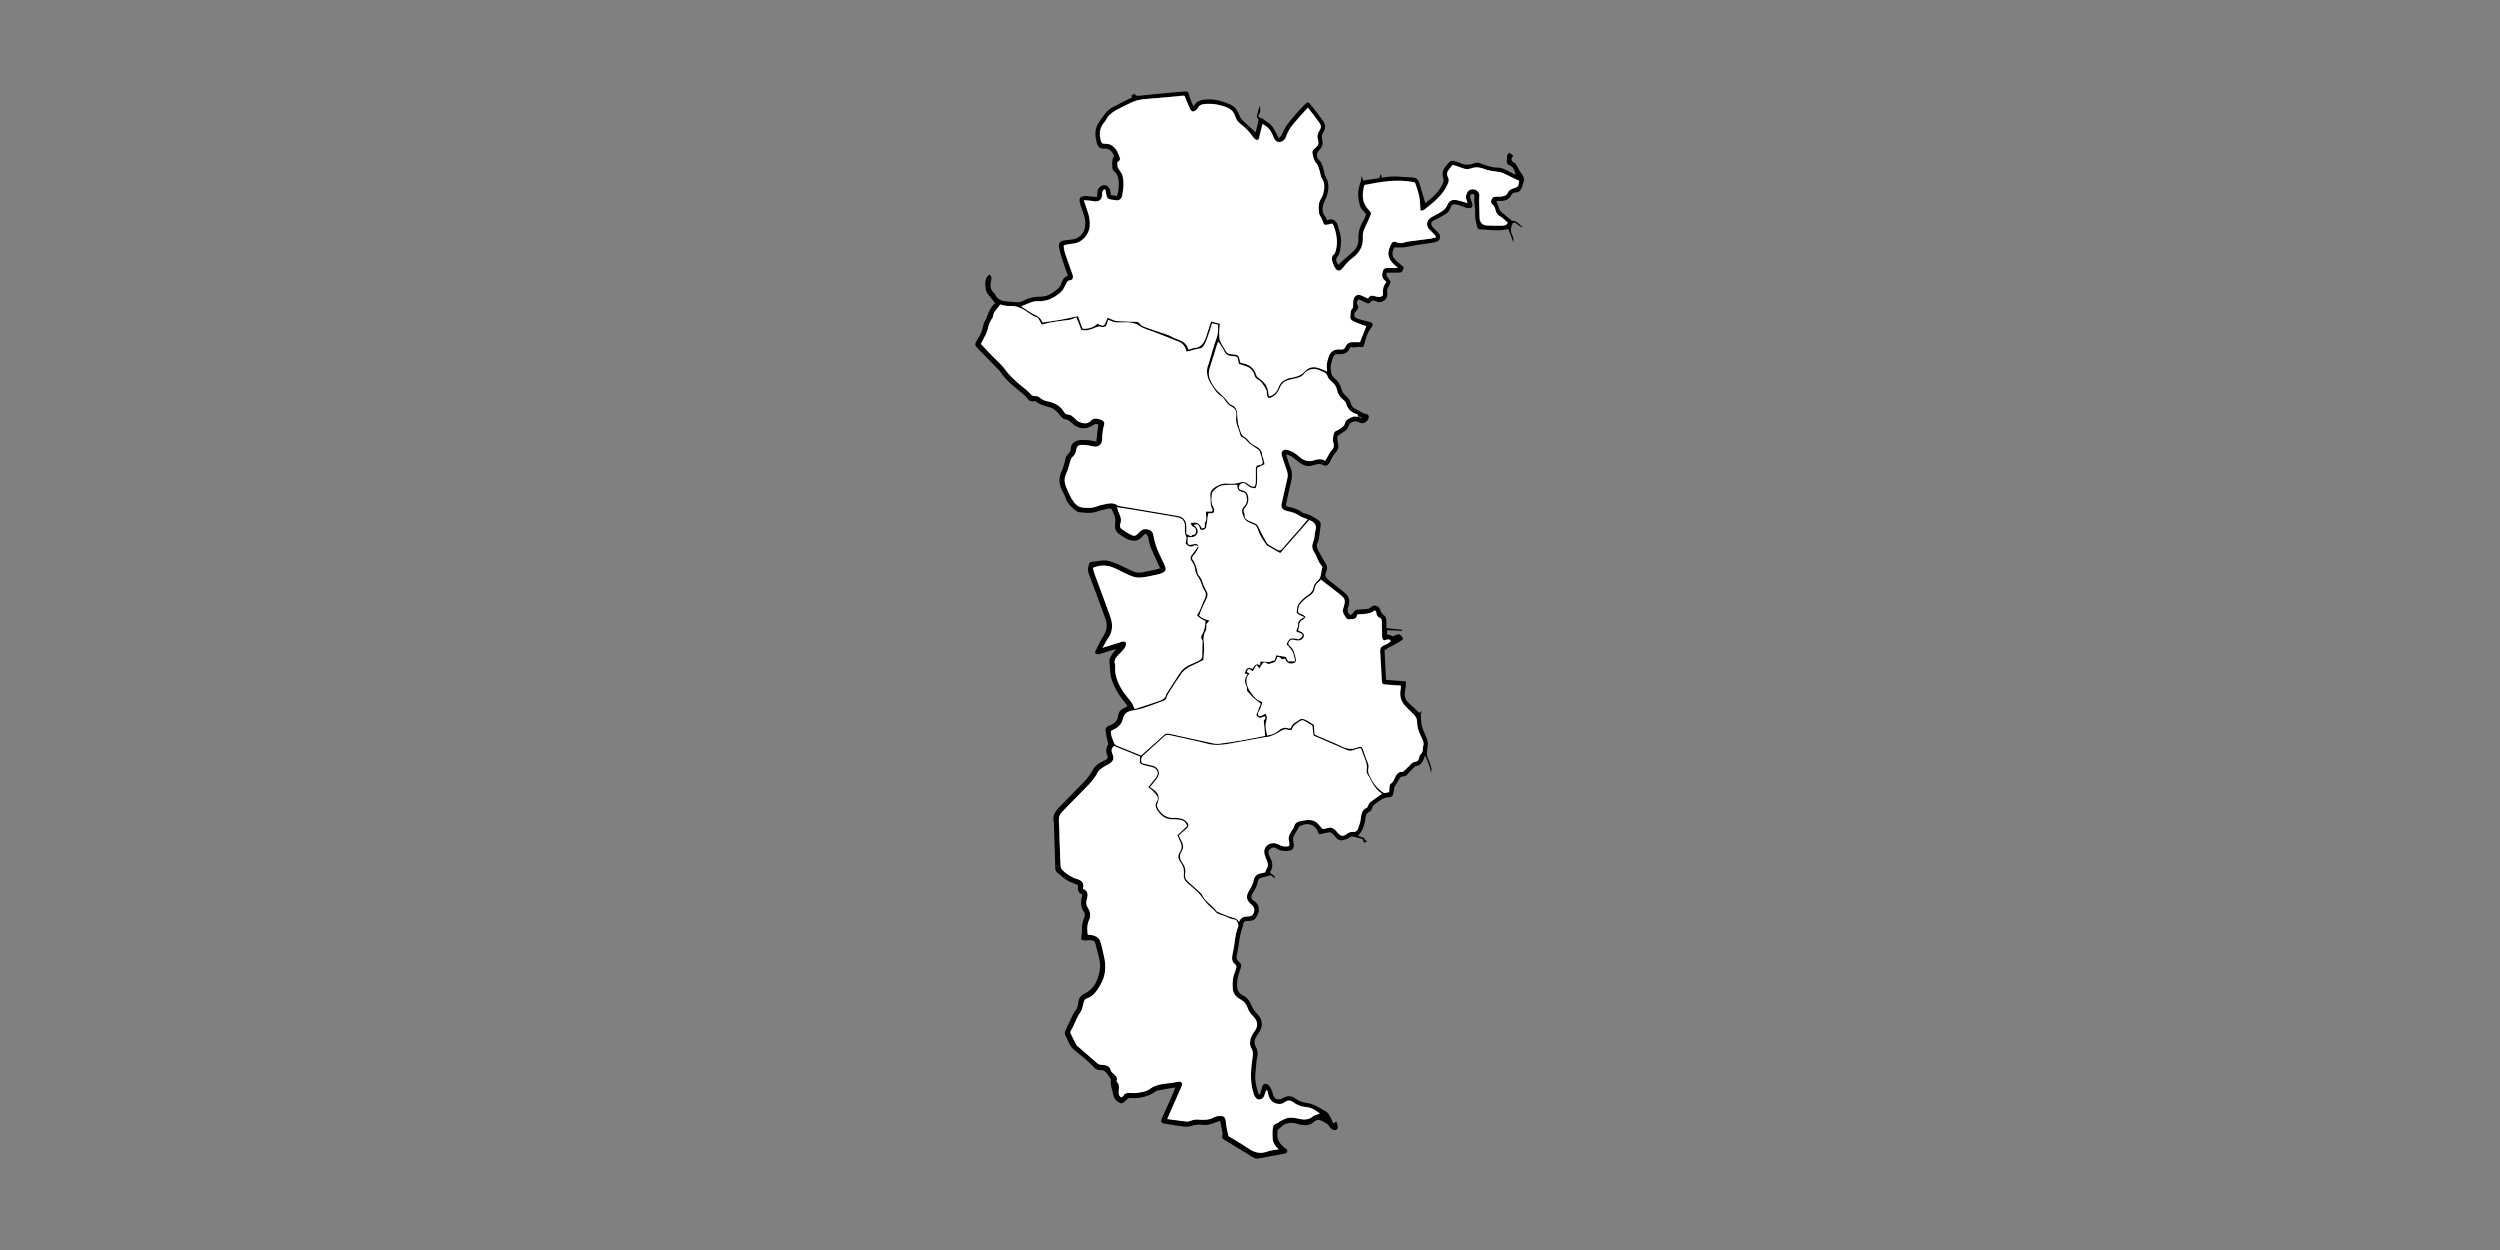 <?xml version="1.0" encoding="utf-8"?>
<!-- Generator: Adobe Illustrator 19.0.0, SVG Export Plug-In . SVG Version: 6.00 Build 0)  -->
<svg version="1.1" id="Layer_1" xmlns="http://www.w3.org/2000/svg" xmlns:xlink="http://www.w3.org/1999/xlink" x="0px" y="0px"
	 viewBox="0 0 5400 2700" style="enable-background:new 0 0 5400 2700;" xml:space="preserve">
<rect x="0" y="0" width="5400" height="2700" fill="#808080" stroke="none"/>
<style type="text/css">
	.st0{fill:#FFFFFF;}
</style>
<g>
	<path d="M2777.9,981.6c3.3,10.1,5.7,19.4,9.4,28.1c4.3,10.4,4.2,20.4,1.4,31.1c-3.8,14.8-6.9,29.8-10.1,44.7
		c-1.6,7.5-1.3,7.8,5.9,9.5c9.7,2.3,19.4,4.8,27.3,11.4c1.5,1.2,3.5,2.2,5.4,2.5c10.9,1.8,19.5,7.9,28.7,13.4
		c5.8,3.5,7.8,8.2,6.6,14.2c-2.5,12.2-1.5,25-7,36.9c-2.7,5.9-0.2,12.3,3.2,18.1c5.4,9.1,10.4,18.4,15.6,27.5
		c3.1,5.4,2.6,11.1,0.2,16.2c-3.4,7.1-1.5,12.2,4.1,16.6c10.4,8.3,20.9,16.5,31.3,24.8c2.8,2.3,5.7,4.6,8.2,7.2
		c7.6,7.9,7.6,17.2,4.2,26.9c-2.3,6.4-2.5,12.4,4.5,18.1c2.1-1.7,5.3-3,6.6-5.5c2.9-5.8,7.6-6.7,13.2-6.8c5.3-0.1,10.6-1,15.8-1.2
		c3.9-0.1,6.7-1.4,9.6-4.2c5.9-5.5,15.5-2.9,18.5,4.6c2.1,5.2,3.7,10.3,9.1,13.6c4.9,3.1,4.7,9.2,5,14.5c0.3,3.9,0.1,7.9,0.1,12.9
		c11.8,1.3,22.6,2.4,33.5,3.6c-0.1,0.9-0.2,1.8-0.3,2.7c-5.3-0.5-10.5-1.2-15.8-1.4c-5.2-0.2-10.5-0.1-16.2-0.1c0,3,0,5.8,0,8.4
		c4.7,1.6,9.1,3,13.5,4.5c12.3-6.6,15.8-5.8,21.5,5.9c-11.8,10-26.8,15-40.3,24.3c1.1,20.8,2.1,41.9,3.2,63.9
		c14.3,1.1,28.1,2.2,42.7,3.3c0,4.1,0.3,7.6-0.1,11.1c-0.4,4.3-1.6,8.5-2,12.8c-0.7,7.9,0.7,15.2,6.8,21
		c7.9,7.5,15.9,15.1,24.5,23.2c1.6-1.2,4.4-3.1,7.1-5.1c-6.5,6.9-3.3,14.7-3.1,22.3c0.5,13.4,6.7,24.8,11.6,36.6
		c2.7,6.3,3.4,12.1,2.3,19.1c-1.4,8.8-2.7,18.3,1.6,27.2c2.6,5.4,4.4,11.2,6,16.9c1,3.9,0.9,8.1,0.1,12.4
		c-2.6-12.5-6.8-24.3-13.1-37.5c-1.5,3.7-2.3,5.9-3.2,8c-3.1,7.3-7,13.7-15.8,14.9c-1.3,0.2-2.8,0.6-3.6,1.4
		c-5.3,5.4-10.8,10.7-15.6,16.4c-2.4,2.8-4.8,4.4-8.4,4.4c-4.9,0-7.7,2.3-9.9,6.8c-2.6,5.3-6.3,9.9-9.2,15.1
		c-0.9,1.6-0.8,3.8-1.2,5.7c-0.9,4.2-1.3,8.6-2.8,12.6c-0.8,2-3.5,4.5-5.4,4.6c-15.4,0.2-26.2,9.4-37.1,18.5
		c-0.7,0.6-1.2,1.7-1.3,2.6c-0.7,6.2-4.2,9.6-9.9,12.3c-2.7,1.3-4.9,6.4-5.2,9.9c-1.3,14.8-5.3,28.3-16.2,40.2
		c2.3,0.9,4.3,1.5,6.2,2.4c3.3,1.5,8.4,1,8.2,7c0,0.5,3,1,6,1.9c-2.8,1.6-4.9,2.8-6.6,3.8c-1.1-0.9-2-1.2-2-1.6
		c0-5.3-2.6-7.5-7.9-8.1c-5.1-0.6-10-2.9-15.1-3.6c-2.3-0.3-5.6,0.6-7.3,2.1c-3.4,3.2-7.5,3.4-11.5,4.8c-8.9,3-14.7,0.2-19.4-7
		c-1.3-1.9-3.2-3.4-4.7-5.2c-3.1-3.6-6.7-4.8-11.5-3.4c-6,1.7-12.2,2.5-17.8,3.6c-1.2-1.4-1.9-1.8-2.1-2.4
		c-5.8-17.5-22-24.2-38.9-15.8c-1.4,0.7-2.9,1.8-3.7,3.1c-3.3,5.4-6,11.1-9.5,16.3c-3.5,5.3-3.4,11-2,16.3
		c3.7,14.4-3.9,19.2-17.5,18.7c-6.3-0.2-13.1-1.1-18.9-5.3c-5.1-3.7-9.1-2.6-13.7,0.8c-4.7,3.5-4.6,7.6-2.7,12.3
		c0.6,1.5,0.8,3.3,1.6,4.7c6.7,11.1,7.8,22.4,0.7,33.4c2.4,5.6,10.7,5.5,10.7,13.3c-3.6-2.7-6.6-5-9-6.8c-6.8,1.8-12.8,3.4-18.9,4.9
		c-4.6,1.1-8.4,3.6-9,8.2c-1.4,9.2-5.9,16.9-10.7,24.5c-0.5,0.8-1,1.7-1.4,2.6c-3.5,7.2-3,11.1,3.6,15.3
		c16.2,10.3,10.9,27.4,3.3,37.4c-3.6,4.7-9.4,5.9-15.3,5.9c-9.4,0.1-9.9,0.6-11.8,9.6c-0.1,0.3,0,0.7-0.1,1
		c-7.8,20-8.2,41.6-13.1,62.3c-1.4,6-0.9,11.2,4.4,15.2c4.8,3.7,6,7.9,3.8,14c-3,8.1-5.7,16.4-7,24.9c-1.1,7-1.2,14.8,0.7,21.5
		c1.4,4.8,6.2,10,10.8,12.1c9.3,4.3,14.8,11.6,18.2,20.2c3.2,8,7.7,14.6,13.6,20.5c11.4,11.6,12.5,26.2,3.2,39.8
		c-1.5,2.2-3.2,4.3-4.6,6.5c-4.6,7.7-7.2,15.4-2.1,24.2c4.2,7.1,4.9,14.7,2.8,23.1c-1.9,7.7-1.9,15.8-2.7,23.7
		c-0.4,4-0.6,7.9-1,11.9c-1.5,15.5,2.2,30,7.3,44.2c0.8,0.1,1.7,0.1,2.5,0.2c1.2-3.9,2.4-7.8,3.6-11.7c1.3-4.4,1.3-10,6.8-11.2
		c5.1-1.1,8.9,2.6,11.3,6.6c2.3,3.8,4.5,8.1,5.4,12.4c2.6,13.6,10.9,18.2,22.8,11.5c9.1-5.2,17.9-5.7,26,0.6
		c8.3,6.3,17.4,9,27.4,10.4c5.5,0.8,11,2.6,16,5.1c8.3,4.1,16.5,8.7,24.3,13.7c3.1,2,5.6,5.6,7.4,9c2.7,4.9,4.7,10.2,7.3,16.1
		c2.4-1.5,4.3-2.7,6.4-4c0.6,1.1,1.2,2,1.6,2.9c2.6,7.2,2.2,12.5-1.1,14.7c-3.2,2.2-11.2-0.2-14.5-6.1c-4.3-7.7-11.5-10.2-18.6-13.8
		c-4.9-2.5-8.8-1.9-13,0.8c-0.3,0.2-0.6,0.3-0.8,0.5c-10.9,11.1-23.8,9.6-37,6c-3.5-1-7.1-1.8-10.7-2.1c-8.2-0.8-15.9,1-22.3,6.5
		c-3.2,2.8-6.5,5.6-10.4,8.9c0,2,0.3,4.6,0,7.3c-1.5,13,4.5,22.3,14.2,29.9c3,2.4,7.8,4.1,6.7,8.9c-1.3,5.2-6.6,4.9-10.7,5.7
		c-16.6,3.2-33.4,6-50,9.4c-4.6,0.9-8.4,0.2-12.3-2.1c-20.7-12.7-41.5-25.2-62.3-37.8c-4.1-2.5-7-5.2-4.6-10.4
		c0.4-0.9,0.8-2,0.6-2.9c-1.7-8.9-3.5-17.9-5.4-27.9c-4.4,1.5-8.4,2.6-12.3,4.2c-8.3,3.5-16.6,5.6-26,4.4c-7.8-1-15.7-0.7-23.6,2.2
		c-5.6,2.1-12.4,1.9-18.4,1.2c-12.5-1.4-25-3.7-37.4-5.7c-10.6-1.7-11.7-3.8-7.2-13.8c7.9-18,15.9-35.9,23.9-53.8
		c1.3-3,2.3-6,4.2-10.9c-13.6,2.3-25.6,4.1-37.5,6.4c-2.8,0.5-5.4,2.4-7.9,4c-15.2,10-32.2,13.4-50.1,12.5c-3.6-0.2-6.5-0.4-8.7,2.9
		c-0.4,0.5-0.8,1.1-1.4,1.4c-4.4,2.6-7.9,9-13.7,6.4c-7-3.1-12.7-8.4-14.5-16.7c-1.6-7.4-4-14.6-5.4-22.1c-0.8-4.1-0.1-8.4-0.1-12.9
		c-3.5-4.8-6.9-10.6-11.4-15.3c-2.4-2.5-6.9-4.4-10.3-4.1c-6.4,0.5-10.9-1.4-14.9-6c-12.8-14.6-28.8-25.7-43.4-38.2
		c-3.2-2.7-6.1-6.1-8.2-9.7c-3.5-6.3-5.6-13.4-9.4-19.5c-2.8-4.4-2.1-8.2-0.4-12.1c3.4-7.6,7.2-15,10.5-22.6
		c3.4-7.6,6.5-15,11.9-21.7c3.3-4.1,4.6-10.4,5.1-15.9c0.8-9.4,5.5-15.4,13.5-19.3c20.9-10.1,29.1-28.4,32.8-49.9
		c3.5-20.3-4.9-38.5-8.9-57.5c-1.2-5.7-5.8-8.7-12.1-8.3c-4,0.3-8,0.7-12,0.6c-6.2-0.2-7.7-2.2-6.6-8c0.7-3.9,1.5-7.8,1.3-11.7
		c-0.4-9.8,0.6-19.2,4.5-28.3c1.9-4.4,2.9-9-0.1-13.3c-7.1-10.4-7.6-21.7-4.3-33.4c0.3-1.3,0.3-2.6,0.6-4.6c-9.2-3-10.3-10.6-9-19.6
		c-4.5-2.1-8.5-4.4-12.8-5.8c-13.4-4.5-23.1-14.3-33.5-23c-2.1-1.7-2.9-5.9-3-9c-1.1-30.9-1.9-61.8-2.8-92.8c0-1.7,0.3-3.4-0.2-5
		c-3.9-13.3,2.4-23.5,10.8-32.4c18.8-19.8,38.5-38.8,57.2-58.7c6.1-6.4,11.2-14,15.5-21.7c3.9-7,9-12.3,15.8-16.1
		c3.5-1.9,7.2-3.5,10.7-5.5c7.1-3.9,7.6-4.8,4.7-12.5c-3.3-8.7-1.1-16.3,2.7-22.4c-2-9.5-4.1-17.8-5.4-26.2
		c-1.3-7.8,1.2-11.7,8.5-14.4c10.2-3.7,17.1-9.9,18.5-21.2c1.1-8.8,6.4-14.3,14.7-17.2c1.7-0.6,3.2-2,5.6-3.6
		c-4.8-6.1-9.3-11.8-13.7-17.5c-8.3-10.9-14.2-22.8-19.3-35.7c-5.6-14.2-4.9-28.6-6.2-43c-0.6-7.4,3.9-12.5,7.4-18
		c1.6-2.4,3.8-4.5,7-8.1c-3.9,0.7-6,0.8-8,1.5c-7.9,2.4-15.8,5.1-23.8,7.5c-2.2,0.7-4.5,1.4-6.8,1.5c-6.2,0.4-8.3-2.2-5.5-7.9
		c5.3-11.1,10.7-22.2,17.2-32.6c7.5-11.7,8.4-23.5,3.8-36.1c-12-32.8-23.9-65.6-36.3-98.3c-2.9-7.6-0.9-14.3,1.4-21.1
		c0.5-1.5,2.7-3.5,4.3-3.5c13.5-0.7,26.9-5.8,40.5-1.1c5.6,2,11.4,3.7,16.8,6.1c10.6,4.8,21,10,31.5,15c7.5,3.6,15.2,4.2,23.3,2.3
		c8.7-2,17.6-3.4,26.3-5.3c3.1-0.7,6.1-1.9,10.2-3.2c-4.9-10.9-9.2-20.9-13.9-30.7c-5.6-11.8-10.4-23.7-11.7-36.8
		c-0.2-2.5-3.5-4.7-5.6-7.5c-3,2.7-5.3,4.1-6.9,6.2c-9.6,12.4-22.9,10.9-35,4.8c-5.3-2.7-10-6.6-15-9.8c-10.2-6.5-9.9-16.3-8.7-26.6
		c0.4-3.4,0.3-7.2-0.7-10.4c-1.8-5.6-4.4-11-7.1-17.3c-6.9-2.5-14.1,1.3-21.4,2.6c-5.2,0.9-10.1,3.3-15.3,4.5
		c-11.2,2.7-22.4,1-33.6-0.1c-2.7-0.3-5.5-2.2-7.9-4c-9.7-7.3-18-15.7-21.6-27.8c-1.4-4.7-4.2-9-6.5-13.4
		c-7.7-14.8-8.7-29.5-1.1-44.9c3.5-7,4.9-15.1,6.9-22.7c1.4-5.2,2.7-9.9,7.3-13.7c2.7-2.2,5-6.7,5-10.2c0.1-10.8,6.9-16,15.5-18.2
		c6.8-1.8,14.4-1.2,21.5-0.7c5.8,0.3,11.5,2,18,3.2c1.5-13.1,2.9-24.8,4.3-36.6c-2.9-2.7-5.7-2.2-8.9-0.1
		c-17.1,11.5-33.1,10.7-47.6-2.9c-4.4-4.1-8.3-7.9-15-8.5c-3.4-0.3-6.8-3.7-9.6-6.4c-2.8-2.7-4.4-6.8-7.3-9.4c-3.8-3.5-8.1-7-12.8-9
		c-11-4.4-23.5-5.1-32.9-13.5c-1.4-1.2-4.5-0.9-6.8-0.7c-4.8,0.4-8.6-1.2-11.3-5c-6.9-9.7-17-15.7-25.8-23.4
		c-12-10.4-24.2-20.8-32.9-34.4c-2.3-3.6-5.6-6.5-8.6-9.6c-13.2-13.6-26.5-27.2-39.8-40.8c-7.9-8.1-8-9.3-2.6-19
		c3.4-6.1,7.3-12,9.9-18.4c2.6-6.4,2.8-13.8,5.9-19.8c7.3-13.9,10.1-30.3,23.3-41.7c-5-6.3-9.7-12.2-14.5-18
		c-6-7.1-6.5-15.7-6.8-24.2c-0.1-4.2,1-8.7,2.7-12.6c1.2-2.7,4.2-4.6,6.6-7c5.6,5,4,10.5,3,15.4c-2.1,9.8-1.2,18.4,7,25.2
		c1.2,1,2.1,2.6,2.8,4.1c5.7,10.8,15.9,13,26.8,13.8c7.2,0.6,14.4,1.2,21.7,1.6c1.9,0.1,3.9-0.4,5.7-1c2.5-0.8,5-1.8,7.4-3
		c11.4-6.2,23.7-8.2,36.5-8.2c15.8,0,27.4-9.2,38.5-18.7c3.2-2.8,4.6-7.9,6.4-12.2c3.9-9.2,4.5-10.1,13.2-14.3
		c-4.6-13.4-9.3-26.7-13.6-40.2c-2.2-6.9-3.8-14.1-5.3-21.3c-1.6-8.3,2.3-13.4,10.6-14.6c4.9-0.7,9.8-1.6,14.8-1.9
		c17.7-1.3,31-12.6,31.4-35.5c0.1-5.5-1.3-11.2-2.8-16.5c-2.4-8.3-5.6-16.3-8.2-24.6c-4-13.1-0.7-16.9,11.6-17.5
		c4.2-0.2,8.5,0.8,12.8,1.2c3.8,0.3,7.7,0.5,12.2,0.7c0.2-4,0.4-6.9,0.4-9.8c0-5.9,2.7-10,7.5-13.3c6.5-4.4,15-2.4,18.3,4.7
		c1,2.1,1.9,4.3,2.4,6.6c0.5,2.2,0.3,4.5,0.5,7.8c4.5,0.6,8.9,1.3,13.4,1.9c3.5-7.6,3.6-14.8,4-22c0.8-12.8-0.9-24.5-11.6-33.4
		c-1.5-1.2-2.1-4-2.2-6.1c-0.3-5-0.5-10,0-14.9c0.3-3,1.9-5.8,3.5-10.4c0.1,0.3-0.4-1.3-1.1-2.7c-3.9-8.7-10.2-13.4-20.3-12.8
		c-7.9,0.5-12.8-2.8-15-10.2c-5.3-17.2-6.1-34,5.8-49.4c4.9-6.3,9-13.3,14.3-19.2c3.9-4.3,8.8-8,14-10.8
		c11.7-6.4,23.8-11.9,35.6-18.1c2.2-1.1,7.9-1.1,4.2-6.5c2-1.3,4-2.7,6.5-4.4c2.2,3,4.5,5.1,9.3,4.6c19.4-2.3,38.9-4,58.4-5.8
		c13.5-1.3,27.1-2.5,40.7-3.4c8.3-0.6,7.8-0.2,10.1,8.3c2.1,7.8,5.6,15.3,8.5,22.8c1.3-0.4,1.8-0.4,1.9-0.6
		c6.6-11.8,17.3-13,29.7-13.6c17.3-0.7,32.9,4.3,48.1,10.8c10.2,4.4,16.3,13.1,20.2,23.5c1.4,3.6,3.3,7.3,6,10
		c9.2,9,18.9,17.4,29.1,26.7c2-8.2,4.7-16.9,6-25.8c0.4-2.9-2.7-6.3-3.6-8.3c2.3-8.3,4.3-15.9,6.4-23.5c1.9,7.9,2.4,15.5-3.6,22
		c1.4,1.5,2.3,3.5,3.7,3.8c7.5,1.7,12.1,7.8,18.1,11.2c9.4,5.4,12.6,14.2,17.3,22.3c1.8,3.1,3.2,6.4,5.6,11.4c3.2-3.8,6.4-6,7.4-9
		c5.6-17,18.1-29.3,29-42.6c6.3-7.7,13.5-14.7,20.4-21.9c5.1-5.4,7.4-5.4,11.9,0.4c8.8,11.3,17.9,22.4,26.1,34.1
		c5.3,7.5,8,15.9,2.1,24.9c-3.5,5.4-5,10.9-2.9,17.9c2.2,7.5,0,15-5.9,21c-7.1,7.2-7.9,15.6-0.8,22.5c6,5.9,7.7,12.9,9.6,20.3
		c1.3,5.4,2.1,11.3,4.8,16.1c8,14,6.5,28,1.6,42.3c-1.7,5-4.4,9.7-6.3,14.7c-1,2.7-1.6,5.7-1.9,8.6c-0.6,6.7-0.3,13.1,4.8,18.6
		c2.1,2.3,3,5.8,4.6,9.2c6.6-2.6,13-3.5,18.2,2.5c1.3,1.5,3.1,2.9,3.6,4.7c3.9,13.4,9.1,26.5,8.1,40.8c-0.8,11.2-0.8,22.4-8.4,32.1
		c-4.4,5.6-0.3,11.2,2.4,16.2c10.4-9.4,20.4-18.9,31-27.7c9.2-7.7,13.2-18,12.8-29.1c-0.5-13.6,2.9-25.5,9.8-36.9
		c2.9-4.8,4.6-10.2,6.8-15.5c-2.1-2.7-3.6-5.4-5.9-7.3c-7-5.8-8.3-13.8-9.9-22.1c-2.8-14.2-1-27.6,4.1-41c1.2-3.2,1-6.9,1.8-12.7
		c1.5,4.2,2.4,6.6,3.6,10.1c11.4-1.7,23.1-3.5,34.8-5.2c0.9-2.9,1.6-5.4,2.4-7.8c0.1-0.2,0.6-0.2,1.7-0.6c0.1,2.2,0.3,4.2,0.5,7
		c1.5,0,3.1,0.3,4.5,0c20.9-4.3,41.7-0.8,62.6,0.1c7.9,0.3,12.3,4.2,14.5,11.2c4.4,14.5,8.6,29.1,13,43.9c-0.5,0,0.3,0.2,0.7-0.1
		c15.6-12.1,30.3-25,38.1-43.9c1-2.5,1.3-5.9,0.4-8.4c-3.5-10-1.9-18.4,4.9-26.8c11.3-14,11-14.3,28-8.4c0.6,0.2,1.4,0.2,1.9,0.5
		c10.3,5.6,20.9,5.3,31.6,1.3c4.6-1.7,8.9-1.8,13.6,0.1c12.4,4.9,24.9,9.2,38.5,9.3c9,0,16.4,4.8,24,8.8c4,2.1,8.1,3.9,13.6,6.5
		c-2.4-9.5-4.7-16.9-13.1-20.4c-5.5-2.3-7-6.6-6-12.1c0.9-5.1-0.7-11,5.6-15c2.7,2.1,5.8,4.5,8.3,6.4c-1.6,2.5-3.7,4.5-3.8,6.6
		c-0.1,2.2,1.1,5.8,2.8,6.6c7,3.4,9.7,9.7,12.7,16c1.6,3.2,3.8,6.1,5.9,8.9c4.4,5.8,7.4,11.7,4.4,19.2c-1.5,3.7-2,7.7-3.5,11.4
		c-2.3,5.7-5.6,10.5-12.9,10.6c-4.1,0.1-8,1.5-9.9,5.6c-5.8,12.6-17.2,12.9-28.7,13.2c-1.2,0-2.4-0.2-3.3-0.2
		c2.3,6.4,4.4,12.5,6.8,18.5c0.7,1.8,1.9,3.6,3.3,4.8c6.5,5.6,13.2,11.1,19.9,16.5c1.3,1,2.6,2.9,3.9,2.8c10.8-0.3,15.5,9,23,13.9
		c-8.9,0.7-11.8-11.2-21.4-9.7c-1.5,4.3-3.7,8.5-4.2,13c-0.5,3.7,0.4,7.9,1.8,11.3c2.2,5.2,4.7,10.2,3.2,17.8
		c-3.9-10.5-7.3-19.5-10.7-28.6c-20.2,5.6-40.7,1.5-61.1,0.9c-3.5-0.1-5.2-2.2-6.1-5.5c-2.7-9.9-5.2-19.6-4.4-30.1
		c0.6-7.2-1.2-14.5-1.6-21.8c-0.3-4.2-0.3-8.5,0.1-12.7c0.3-3.5-0.1-6.4-4.1-6.4c-3.5-0.1-5.4,2.6-5.4,5.9c0,1.9,0.8,3.8,1.5,5.7
		c0.8,2.5,1.9,5,2.7,7.5c2.7,9-0.4,12.8-9.7,11.3c-4.5-0.7-8.8-2.8-13.2-4.3c-3.1-1.1-6.2-2.4-9.5-3.1c-7.9-1.8-11.7-0.3-14.1,7.1
		c-2.3,7.2-6.6,10.9-13.1,14.9c-6.8,4.2-13.6,7.9-20.9,11.1c-9,3.8-9.8,9.9-3,17c3.5,3.6,7.1,7,10.6,10.6c7.3,7.8,4.5,18.1-6,20.3
		c-13,2.6-26.2,4-39.3,6.1c-9.8,1.6-19.4,4-29.3,5.2c-6.4,0.8-13,0.1-20.1,0.1c-7,12.7-5.6,20.7,6.1,30.8c4.8,4.1,9.5,8.2,14.1,12.1
		c-3,10.8-3.8,11.6-13.3,11.7c-7.5,0.1-15.1,0-23.2,0c-1.7,3.4-1.3,6.7,1.7,10.3c7.7,9.3,7.9,10.4,1.6,20c-2.8,4.3-2.9,8.3-2.5,13.2
		c1.1,11.6-5.5,19.4-16.9,20.3c-2.5,0.2-5.2-1-7.6-2.1c-4.4-2-8.3-2.2-11.6,1.9c-3.2,3.8-6.7,3.2-10.7,1c-4.9-2.6-10.1-4.8-15.1-7.1
		c-4.1,4.3-4.8,8.7-2.3,12.5c3.2,4.9,1.1,8-1.8,11.5c-1.1,1.3-2.4,2.4-3.2,3.8c-3.8,6.4-2.3,11.5,4.8,13.9
		c8.1,2.8,16.5,5.1,24.8,6.9c8.8,1.9,10.6,6.1,5.1,12.9c-8,9.8-11.5,21.6-14.6,33.5c-2.3,9.1-2.1,9.1-11.7,7.9
		c-5.5-0.7-10.9,2.8-16.5,0.1c-0.8-0.4-3.7,1.8-4.2,3.3c-3.1,8.9-10.1,11.6-18.6,12.3c-5.2,0.4-11.9-1.9-14.9,3.3
		c-3.4,5.9-5.4,12.8-6.6,19.6c-1,5.8-0.5,12.1,0.7,17.9c0.8,3.9,3.3,8.1,6.4,10.6c7.9,6.3,13,13.5,15.4,23.6
		c1.3,5.7,5.5,11.5,10,15.4c4.8,4.2,8.4,8.3,9.8,14.4c1.5,6.6,5.2,11.1,11.6,13.9c7.5,3.3,13.7,9.2,22.4,10.6
		c5.2,0.8,6.9,6.7,4.2,11c-6.1,9.7-12,11.2-22.5,5.6c-5-2.6-16.5,1-18.6,6.6c-2.1,5.9-4.8,10.8-10.3,14.1
		c-4.7,2.9-9.2,6.3-15.4,10.6c0.4,4.4,0.2,10.4,1.6,16c1.9,7.9,0.1,13.8-5.5,19.8c-4.9,5.2-8.2,12-11.4,18.5
		c-4.8,9.5-8.4,11.4-17.8,7c-3.9-1.8-7.5-2-11.5-0.6c-3.4,1.2-7.1,1.8-10.6,2.8c-13.3,3.7-22.9-3.9-32.5-10.9
		C2794.3,989.5,2788.6,983.2,2777.9,981.6z M2933.6,900.2c2.9,1.2,5.7,2.5,8.6,3.7C2940,900.6,2937.4,898.4,2933.6,900.2
		c0.3-6-5.3-6.4-8.7-8.1c-8.6-4.3-14.2-10.4-16.8-19.8c-1-3.5-3.8-7.1-6.8-9.3c-7-5.3-11.5-12.4-13.1-20.5
		c-1.8-8.9-6.5-14.8-13.3-20.1c-3.2-2.5-6.1-6.3-7.4-10.1c-1.4-4.3-3.7-6.9-7.5-8.6c-3.6-1.7-7.2-3.4-10.9-4.9
		c-12.6-5.1-25.5-0.6-31.7,7.6c-3.6,4.9-8.2,7.5-13.8,9c-5.1,1.3-10.2,2.9-15.4,3.9c-11.1,2.1-19.7,6.9-23.9,18.3
		c-3.2,8.6-8.7,15.6-17.2,20c-6.7,3.4-9.7,1.8-10.4-5.8c-0.3-3.3,0-6.9-1.4-9.7c-4.7-9.2-9.7-18.2-19.4-23.5
		c-2.6-1.4-5.1-4.6-5.8-7.4c-2.5-9.9-8.2-16.6-17.6-20.1c-5.2-1.9-10.5-3.5-16.6-5.5c-0.2-0.9-0.7-2.8-1-4.8
		c-1.5-10.9-1.7-11.2-12.9-12.1c-0.7-0.1-1.3,0-2-0.1c-7.2-0.5-12.2-3.6-15.5-10.5c-3.3-6.9-7.9-13.2-12.6-20.7
		c-1.4,2.7-2.2,3.8-2.6,5c-5.4,17.5-10.4,35.1-16.2,52.4c-2.7,8.1-2.6,15.9,0.3,23.3c4.7,12.2,12.4,22.9,22.1,31.5
		c6,5.4,11.6,10.8,16.3,17.3c2.2,3.1,5.3,6.3,8.6,7.6c6.3,2.5,9.9,6.8,11.1,12.9c1.1,5.8,1.2,11.8,1.8,17.7
		c0.4,3.6,0.5,7.2,1.4,10.7c1.5,5.8,3.2,11.6,5.3,17.1c1.3,3.3,2.9,7.3,5.7,8.9c5.6,3.3,10,7.4,13.9,12.5c2.3,3,5.9,5.3,9.3,7.1
		c8.8,4.8,17.6,9.2,17.5,21.3c0,2.5,1.9,5,2.5,7.5c1,3.8,1.7,7.6,2.7,12.2c-5.5,2.6-10.4,4.8-15.7,7.3c-2.3,14.2,2.7,29.7-3.3,43.8
		c-9.4,2.3-14.9-3.1-20.6-7.6c-3.9-3.1-7.8-4.2-11.7-1.1c-2.1,1.7-4.5,4.8-4.4,7.2c0.1,4.6,3.9,6.1,8.3,7c6.8,1.4,10.6,5.9,11.9,13
		c1.6,9.2-0.4,17.3-6.6,23.9c-3,3.2-3.8,5.9-2.5,9.7c0.7,2.2,1.8,4.5,1.6,6.7c-0.4,6.1,3.1,9.3,7.8,11.6c4.8,2.4,9.7,4.4,14.6,6.3
		c4.3,1.7,6.2,4.8,8.2,9.1c5,11.2,10.9,21.9,17,32.5c1.7,2.9,5.2,5,8.2,6.9c4.5,2.8,9.5,4.9,14,7.7c4.7,2.9,7.8,2.9,11.7-1.9
		c10.8-13.1,22.4-25.5,33.5-38.3c7.1-8.1,14-16.4,21.2-24.9c-6.8-2.7-13.2-4.2-18.2-7.7c-7.4-5.1-15.3-7.8-23.8-9.6
		c-1.9-0.4-3.9-0.8-5.8-1.4c-7.4-2.6-10.4-7.7-8.6-15.4c4-17.8,8-35.7,12.1-53.5c1.4-5.9,1.5-11.5-0.8-17.5
		c-4.2-10.9-7.6-22-11-33.1c-2.3-7.3,2.7-13.2,10.4-12.3c1.9,0.2,3.8,1,5.7,1.7c8,2.7,14.8,7.2,21,12.9c9,8.2,19.5,12.6,31.7,8.6
		c8.5-2.8,16.6-4.3,24.9,0.9c1.2-1.9,2.1-3.2,2.9-4.6c3.7-6.3,6.5-13.5,11.4-18.6c4.5-4.6,5.2-8.8,3.9-14.3
		c-0.6-2.6-1.8-5.3-1.6-7.8c0.6-5.5,1-11.5,3.4-16.3c1.4-2.9,6.4-3.9,9.7-6c5.9-3.8,11.8-7.3,13.6-15.1c0.6-2.6,2.9-5.3,5.2-6.8
		c3.8-2.6,8.1-4.9,12.5-6.1C2926.4,899.1,2930.1,900.1,2933.6,900.2z M2679.5,783.8c16.9,2.2,29.2,9.3,33.7,26.6
		c0.7,2.5,3.3,4.9,5.6,6.5c12.7,8.4,20.4,19.6,20.7,35.3c0,1.2,1,2.3,1.6,3.9c10.9-3.2,16.9-10.8,20.3-20.5
		c3.6-10.2,11.5-15.1,20.8-18.5c3.4-1.2,7.2-1.4,10.7-2.1c9.5-2.1,18.1-5.2,25-13c8.6-9.7,20.1-10.9,32-6.4c5.3,2,10.5,4.5,16.1,6.9
		c-0.3-6.3-1.6-11.7-0.6-16.8c3.5-19.3,8.4-33.1,30.7-30.9c5.2,0.5,8-1.8,9.9-6.4c2.7-6.5,7.8-9.6,14.9-9.5c5.5,0.1,11,0,16,0
		c4.7-12,9.1-22.9,13.7-34.5c-3.8-1.3-7-2.1-10-3.3c-6.8-2.7-13.7-5.2-20.1-8.6c-2.2-1.2-5-4.9-4.6-6.8c1.5-6.9-1.3-15.1,5.5-20.6
		c0.7-0.6,0.5-2.3,0.6-3.6c0.2-4.2,0-8.5,0.6-12.7c1.6-10.5,8.9-14.5,18.5-10.3c4.2,1.9,8.4,4,13.3,6.3c3.7-8.1,10.4-6.8,16.4-4.7
		c5.9,2.1,10.8,2.2,15.8-2.6c-0.9-10-0.2-20.1,7.3-28.2c-2.3-2.6-3.8-4.4-5.4-6.1c-5.4-5.3-3.7-11.8-2.2-17.7
		c1.6-6.2,6.7-7.3,12.6-6.9c6,0.4,12.1,0.1,20.1,0.1c-4.9-4.5-8.5-7.4-11.6-10.7c-12.6-13.5-10.9-25.4-3.1-41
		c2.8-5.6,5.8-6.4,11.6-3.9c6.3,2.8,12.1,2.5,18.3,0.1c3-1.2,6.4-1.6,9.7-2c15.5-2.1,30.9-3.9,46.4-6c3.6-0.5,7.2-1.8,10.8-2.8
		c-0.7-2-0.7-2.8-1.1-3.3c-4.1-4.4-8.1-8.9-12.5-12.9c-7.7-6.8-7.4-17.3-0.7-23.8c3.9-3.8,9.4-5.9,14.2-8.6
		c9.5-5.4,19.8-9.5,24.5-21.1c3.9-9.7,11.4-12.7,22-10.3c7,1.6,13.8,3.9,21.7,6.1c-0.8-2.7-1-4.6-1.9-6.2c-2.7-4.9-1.5-9.8,0.1-14.4
		c2.4-7.1,9.9-10.7,16.9-8.7c7.9,2.3,11.5,8,10.5,15.8c-0.5,4.2-0.4,8.4-0.3,12.6c0.2,10.9,0.7,21.8,0.9,32.7
		c0.1,9.3,5.9,16,15.3,16.5c11.3,0.5,22.6,0.5,34,0.4c4.3,0,8.6-0.8,11.5-6.2c-5.3-4.6-10.2-10.3-16.4-13.7
		c-6.1-3.3-8.9-8.2-10.2-13.9c-1.1-4.9-2.9-8.7-6.6-11.9c-3.1-2.7-3.8-5.8-2.3-9.8c1.6-4.3,4.2-6.8,8.7-7c4-0.2,8,0.2,12-0.3
		c6.2-0.9,12.1-1.6,15.1-9.1c1.5-3.6,6.5-6.7,10.5-8.1c11.8-3.9,12.6-4.3,13.3-16.9c-9.9-4.7-19.8-9.3-29.5-14.3
		c-5.7-2.9-11.5-4.6-17.9-5.3c-9.5-1.1-19.2-2.7-28.1-6.1c-9.6-3.7-18.5-4.4-28-0.9c-6.5,2.4-12.9,1.7-19.4-1
		c-6.4-2.6-13.1-4.5-20-6.8c-2.8,3.5-5.2,6.6-7.8,9.6c-4.5,5.3-6,11.1-2.4,17.5c2.7,4.9,1.7,9.3-0.5,14.2
		c-10.7,24.6-31.2,40.1-51.3,56c-1.7,1.4-4.6,1.3-7.7,2c-1-11.5-1-21.8-3-31.7c-2.1-10.3-6.1-20.2-9-29.5
		c-37.5-8.2-72.9-1.6-109,5.5c-5.5,19.6-6,38,9.3,53.8c0.5,0.5,0.8,1.1,1.3,1.5c3.5,3,4.3,6.4,2.3,10.6c-3.9,8.4-7.3,17.1-11.5,25.4
		c-3.3,6.7-5.3,13.6-4.9,21.1c1.3,20.2-7.5,34.8-23.7,46.4c-7.6,5.5-13.9,13.2-19.8,20.7c-5,6.4-11.5,7.6-15.9,0.7
		c-3.1-5-5.4-10.7-7-16.4c-1.3-4.8-1-9.7,3.5-13.7c2.1-1.9,3.5-5,4.2-7.8c4.9-18.7,2-36.9-4.6-54.7c-0.7-1.8-2.2-3.3-2.9-4.4
		c-4,1-6.6,1.7-9.2,2.2c-8.2,1.5-8.5,1.1-11.2-7c-1.2-3.7-3.3-7.2-5.1-10.7c-1-2.1-2.6-4-2.9-6.2c-1.4-11.6-2.3-23.1,4.9-33.5
		c1.7-2.4,2.8-5.3,3.6-8.2c3.4-11.7,4.8-23.3-2.6-34.4c-2.1-3.1-2.6-7.4-3.6-11.1c-2.2-7.8-3.1-15.6-9.2-22.5
		c-4.7-5.3-6.3-13.8-7.6-21.2c-1-5.7,4.6-9.1,8.5-12.7c4.3-4,5.8-9.4,3.9-14.7c-3-8.1-1-15,3.4-21.6c3.5-5.1,3.2-10.6,0.1-15
		c-8-11.4-16.7-22.2-25.5-33.6c-4.4,4.8-8.2,8.6-11.6,12.6c-13.3,15.6-28.9,29.5-35.5,50c-2.1,6.3-8.1,11.6-14.8,11.7
		c-6.6,0-10.8-5.8-13.1-12.1c-4.2-11.6-10.8-21-23.1-26.8c-1.9,7.8-3.6,15.6-5.8,23.2c-1.2,4.2-0.3,10.9-6.1,11.1
		c-3.1,0.1-7.1-4.3-9.4-7.6c-7.2-10.1-15.4-19.1-25.5-26.5c-5.9-4.4-10.2-10.1-12.5-17.6c-2.8-9.4-9.5-15.6-18.9-19.1
		c-12.9-4.8-25.9-7.7-39.9-7.2c-9.5,0.4-18,0.5-22.4,10.6c-0.1,0.3-0.4,0.5-0.7,0.7c-7.6,7.9-12.4,6.9-16.7-3.2
		c-3.6-8.5-7.1-17.1-10.7-25.6c-2,0-3.4-0.1-4.7,0c-20.2,1.9-40.3,4.1-60.5,5.6c-37.4,2.8-37.4,2.6-70,19.1
		c-13.7,6.9-27.6,13.5-34.7,28.4c-0.7,1.5-1.9,2.7-3,4c-9.4,11-11.8,23.4-8.2,37.3c2.1,8.2,2.4,9.3,11.2,9.3
		c9.3,0,16.1,4.7,21.3,11.2c3.9,4.8,5.9,11.1,8.4,16.9c0.9,2,1.6,4.9,0.8,6.6c-0.9,2.1-3.5,3.5-5.4,5.2c-0.1,10.6,0,10.5,5.7,18.9
		c2.2,3.3,4.7,6.8,5.5,10.5c3.3,13.8,2.3,27.9-0.6,41.5c-1.9,9.2-6.7,12.8-15.8,10.9c-2.6-0.5-5.2-0.7-7.9-1
		c-7.4-1-10.2-4.1-11.1-11.7c-0.4-3.4-1.4-6.7-2.1-10.1c-0.8-0.2-1.6-0.4-2.4-0.5c-1.3,1.9-3.1,3.6-3.9,5.7c-0.7,1.8-0.1,4-0.2,5.9
		c-0.6,9.9-5.3,14.5-15.1,14.6c-2.9,0-5.9-1.1-8.8-1.4c-4.9-0.5-9.7-0.8-15.8-1.3c3.3,10,6,18.5,9,26.9c3.6,10.1,4.8,20.2,3.6,31.2
		c-1.7,15.9-16.1,33.1-33.1,35.2c-7.5,0.9-14.9,2.5-22.8,3.9c-0.2,8.9,2.5,16.7,5.2,24.4c4.6,13.1,9.4,26.2,13.9,39.4
		c2,5.9-0.1,11.8-5,12c-6.6,0.3-7.7,4.6-9.9,9.1c-2.9,5.8-5.8,12.4-10.5,16.5c-13.8,12-29.6,20.6-48.7,19.5
		c-13.4-0.7-23.7,6.6-37,11.2c10.8,6.9,19.5,13.9,29.4,18.2c7.5,3.3,12.8,7.2,15.6,14.8c0.3,0.9,1.2,1.5,1.4,1.8
		c13.2-2,25.9-3.6,38.6-5.9c12.7-2.3,25.4-5.2,37.8-7.8c3.4,9.5,6.6,18.4,9.7,27c11.6,1.3,24.2-2.9,31.8-10.5
		c1.6,0.6,3.5,1.3,5.3,2.1c7.9,3.2,9.7,2.4,12.8-5.3c1.2-3,2.5-6.1,4.1-10c5.2,2.2,10,4.4,14.9,6.2c2.4,0.9,5,1.2,7.5,1.3
		c13.6,0.5,27.2,0.9,40.7,1.5c1.8,0.1,4.3,1,5.1,2.3c4.6,7.2,12.2,8.9,19.3,11.4c8.5,3,17,5.7,25.5,8.8c8.2,3,16.8,4.7,24.5,9.1
		c6.3,3.6,13.4,5.9,20.1,8.8c8.6,3.7,14.8,9.7,17,19.7c5.4-1.5,9.7-3.4,14.2-3.9c13.8-1.4,19.4-11.2,23.7-22.4
		c0.8-2.2,1.3-4.5,2-6.7c2.9-9.1,5.9-18.2,9.1-28c6.8,1.8,12.7,3.4,19.1,5.1c-0.6,7.8-1.5,14.3-1.5,20.9c0.1,5.5,0.2,11.5,2.2,16.4
		c3.3,7.9,8.1,15.1,12.6,22.4c1.1,1.9,3,3.8,5,4.6c2.7,1.1,5.7,1.4,8.6,1.6c12.9,1.2,13.5,1.7,16.3,14
		C2678.7,780.8,2679.1,782.4,2679.5,783.8z M2737.1,2355c-0.8,0.1-1.6,0.3-2.4,0.4c-1.2,3.7-2.3,7.4-3.7,11
		c-1.9,4.6-5.1,7.9-10.3,8.2c-5.6,0.4-8.3-3.8-10.8-7.7c-1.5-2.5-2.1-5.6-2.9-8.4c-7.3-24.9-5-50.1-1.3-75.2c1-7,1.4-13-2.4-19
		c-2.9-4.6-3.4-9.5-2.9-15.2c0.8-9.2,5.3-16.2,10.4-23.3c7.3-10.2,5.8-20.6-2.6-29.5c-5.7-5.9-11-12.2-13.6-20.5
		c-2.5-7.6-7.4-13.4-15.1-17.5c-8.9-4.7-15.9-12.3-16.6-23.4c-0.7-11.7-0.7-23.3,4.3-34.3c1.2-2.7,1.6-5.8,2.7-8.5
		c1.7-4.3,0.8-7.8-2.8-10.6c-6.3-4.7-6.3-11.2-5.2-18.1c0.5-3,1-5.9,1.7-8.8c4.1-17.4,3.6-35.7,10.8-52.6c2.1-4.9-2.7-15.9-6.8-16.1
		c-9.8-0.5-17.4-6.3-26.2-9c-5.6-1.7-12.4-3.5-15.7-7.7c-4.9-6-11.1-10.4-16.4-15.8c-5.3-5.4-9.6-11.8-14.3-17.7
		c-2.3-2.8-4.4-5.8-7-8.3c-7.8-7.2-15.6-14.3-23.7-21.1c-5.6-4.8-8-10.9-7.1-17.7c1.5-10.7-1.9-19.6-8-27.9
		c-5-6.9-5.3-13.9-0.4-21.2c4.7-6.9,4.5-14.3,0.8-21.6c-2.2-4.4-4.2-8.9-6.6-14c7.3-6.8,14.2-13.4,21.2-19.9
		c-1.9-7.2-6.5-11.7-13.6-13.1c-5.2-1-10.5-1.8-15.7-1.6c-12.3,0.7-22.3-3.7-29.9-12.9c-6.4-7.7-12.8-15.9-5.4-26.7
		c2.9-4.2,1.1-8.7-1.2-12.2c-2.7-4.1-6.4-7.5-9.9-11c-2.3-2.3-5.1-4-8.3-6.5c5.9-7.3,11.4-13.9,16.7-20.7c7-9,4-19-7.1-22.4
		c-6.3-1.9-13-2.8-19.4-4.6c-7.3-2-9.1-4.9-8.3-12.3c0.2-1.9,0.5-3.8,0.9-6c-19.1-7.8-37.8-15.4-56.5-23c-6.3,5.3-6.3,10.7-3.3,17.3
		c3.8,8.6,2.2,14.6-5.4,20c-4.6,3.3-10,5.3-14.6,8.5c-4.3,3-9.5,6.1-11.6,10.4c-6.8,14.2-17.4,25-28.1,35.9
		c-16.1,16.4-32.1,32.9-48.3,49.2c-5.9,6-8.6,12.6-7.9,21.5c1.3,15.2,1.1,30.5,1.7,45.8c0.6,17.3,1.2,34.5,2.2,51.8
		c0.1,2.5,1.9,5.5,3.8,7.4c8.7,8.4,18.4,15.6,30.1,18.9c11.1,3.2,17.8,8.6,14.2,21.3c10.6,4.7,11.6,12.3,8.7,21.8
		c-1.9,6.4-2.1,13.2,1.8,19.3c6,9.4,7.2,19.1,1.8,29.2c-0.6,1.2-1,2.5-1.3,3.8c-2.2,8.5-1.6,16.9-0.6,25.2
		c24.3,1.4,26.6,10.7,30.4,26.2c1.7,7.1,3.4,14.2,4.9,21.4c4.8,21.5,3.6,42.1-8.2,61.4c-7.3,12-14.1,24.2-28.8,28.8
		c-4.4,1.4-6.4,4.8-7.3,9.6c-1.5,7.1-2.8,14.9-6.9,20.5c-8.4,11.8-12.2,25.8-19.5,38c-1.1,1.9-2.7,4.9-2,6.5
		c4.2,9.2,8.9,18.1,13.5,27c0.1,0.3,0.5,0.4,0.8,0.6c14.6,12.6,29.2,25.2,43.7,37.9c2.6,2.3,5,2.9,8.6,3.2c8.4,0.6,17.7,1,20.5,12.1
		c0.6,2.4,2.8,4.6,4.8,6.3c5.1,4.4,10.7,8.3,7.8,16.5c-0.2,0.6,0.6,1.9,1.2,2.6c6.2,6.3,3.5,14.5,3.3,21.4c-0.1,6.2,1.2,9,6,11.6
		c1.6-1.3,3.4-2.1,4.1-3.4c3.2-6.1,8.6-6.5,14.5-6.2c5,0.3,10,0.6,14.9-0.1c10.2-1.4,20.7-2.8,29-9.3c5.3-4.1,11-6,17-7.8
		c8.8-2.7,18-3.1,27.1-4.2c5.6-0.7,11.1-2.1,16.7-2.8c6.3-0.7,8.7,2,7.3,8.1c-0.4,1.6-1.1,3.1-1.8,4.6
		c-5.4,12.2-10.8,24.3-16.2,36.5c-4.4,10-8.7,20.1-13.7,31.4c14.7,1.9,28.4,3.9,42.2,5.4c3.1,0.3,6.6-0.8,9.6-2
		c5-2,9.9-2.6,15.4-2.2c11.6,0.9,23.3,1.3,34-5c2.8-1.6,6.3-2.5,9.5-2.7c9-0.5,14.2-0.2,15.7,10.6c0.8,5.8,1.5,11.7,2.5,17.5
		c0.9,4.8,2.2,9.5,3.6,15.5c12.7,7.8,27,15.7,40.4,24.9c13.2,9.1,26.2,14.5,42.5,8.4c7.4-2.8,15.7-3.2,25.3-5
		c-8.6-7.4-12.8-15.1-13.2-24.5c-0.2-5.7-0.4-11.4,0-17c0.5-6.8,1.9-13.2,10.4-14.9c2-0.4,3.5-3.1,5.5-4.1c5-2.5,10-5.3,15.3-6.8
		c8.5-2.4,17.1-0.7,25.5,1.3c11,2.6,21.1,2.6,30.6-5.1c4-3.2,9.8-4.1,14.8-6.1c-8.6-6.4-17.6-13-28.9-13.8
		c-10.7-0.7-19.9-4.3-28.4-10.5c-6-4.4-12.2-5.1-18.4-0.3c-12.3,9.6-33.2,1.4-35.8-17.5C2738.9,2360.4,2737.9,2357.7,2737.1,2355z
		 M2118.9,742.9c5.9,6.5,11,12.2,16.3,17.7c5.5,5.8,11.4,11.3,16.9,17c6.2,6.5,13.2,12.4,18.3,19.7c9.1,13,20.6,23.4,32.5,33.5
		c7.1,6,14.7,11.5,21.1,18.2c3.7,3.9,6.4,6.9,12.2,6.5c3.1-0.2,7.1,0.9,9.2,2.9c5.4,5.1,11.9,7.4,18.7,8.7
		c14.8,3,26.6,9.9,34.5,23.2c1.2,2.1,3.9,4.6,5.9,4.7c8.2,0.2,13.4,4.6,18.4,10.2c2.1,2.4,5,4.6,7.9,6c7.7,3.4,18.4,5.3,24.9-2
		c6.2-6.9,14.3-5.8,22.1-2.7c6.7,2.7,8.8,5.6,6.7,12.3c-3,10-3.7,20.2-3.9,30.5c-0.2,10.3-7.8,16.6-17.9,15.2
		c-4.3-0.6-8.4-2-12.7-2.6c-4.6-0.7-9.3-1.2-13.8-1c-7.5,0.4-10.2,3.1-11.6,10.8c-1,5.7-2.8,11-7.6,14.7c-4,3.1-4.8,7.7-6,12.2
		c-2.3,8.3-4.4,16.8-8.1,24.4c-5,10.3-4,20,0.2,29.8c3.6,8.2,7.1,16.5,11.6,24.3c5.6,9.7,12.7,18.5,24.8,19.3
		c10.5,0.8,21.2,1.1,31.3-3.4c2.4-1.1,5-1.8,7.6-2.2c12.4-2.2,25-8,36.8,1.8c0.6,0.5,1.9,0.3,2.9,0.4c20.3,3.4,40.6,6.8,60.9,10.3
		c22.3,3.8,44.5,7.5,66.7,11.5c9.7,1.7,16.6,10.5,16.7,20.4c0.1,6.3,0,12.5,0,18.1c4.1,2,7,3.4,10.1,4.9c1.2-1,2.3-2.7,3.6-2.9
		c4.2-0.4,7-2,7-6.6c0-4,0.2-8-4.6-10.1c-3.8-1.7-5.9-4.8-6.7-9c13.2-2.6,18.1-0.2,24.1,11.4c4.2,0.2,7-0.8,6.1-6.2
		c-0.4-2.1-0.1-4.8,1-6.6c2.5-4.3,2.7-8.6,2.1-13.3c-0.4-3.1-0.1-6.4-0.1-10.1c4.8,0,9,0,13,0c0.4-1.2,0.8-1.8,0.8-2.4
		c0-1,0.1-2.2-0.3-2.9c-5.3-9.2-3.5-19.4-4.3-29.2c-0.7-8.7,3.7-13.9,10-18c7.8-5.1,16-8.6,26-7.9c8.9,0.6,18.4,0.7,26.6-2
		c8.3-2.7,13.8-1.1,19.9,3.8c3.5,2.9,7.3,6.1,13.7,4.1c0.6-2.6,1.8-5.7,1.9-8.8c0.3-9.6,0.1-19.1,0.1-28.7c0-4.9,1.4-7.8,7.3-8.4
		c6.9-0.7,8.5-3.9,6.8-10.4c-1.8-6.7-3.7-13.4-6.1-20c-0.7-1.8-3-3.2-4.8-4.4c-6.2-4.4-12.9-8.1-18.4-13.2c-4.6-4.2-7.9-9.7-14.3-12
		c-1.8-0.7-3.6-3.3-4.1-5.3c-3-13-11.1-24.6-8.8-39.3c1.2-7.4-0.4-16.7-8.6-20.7c-6.4-3.1-10.7-7.3-14.4-13c-2.3-3.6-5-7.4-8.5-9.7
		c-10.5-6.8-16.7-17.1-23-27.1c-8.5-13.4-11.7-28.1-5.1-43.6c1-2.4,1.5-5.1,2.3-7.6c5.1-16.5,9.6-33.3,15.4-49.5
		c3.3-9.2,2.9-18,2.7-27.2c-4.7-1.1-8.5-2-12.9-3.1c-3.2,10.3-5.8,19.9-9.3,29.2c-2.9,7.6-5.6,15.9-10.7,22
		c-2.9,3.5-10.3,3.4-15.7,4.9c-4.2,1.2-8.3,2.4-12.5,3.5c-2.4,0.6-4.9,1-7.4,1.5c-1.7-10.1-7.1-17.6-15.6-21.1
		c-17.9-7.2-35.9-14.1-53.8-21.2c-10.5-4.1-22.2-6.6-31.1-12.9c-11.8-8.3-24.4-8.3-37-7.9c-9.1,0.3-17.7,1-26-3.5
		c-1.4-0.8-3-1.1-5.2-1.9c-1.6,4.7-3.1,9-4.8,13.8c-3.2,0.6-7,2.5-9.5,1.5c-5.8-2.3-10.2,0.2-15.1,2.1c-9.3,3.6-18.6,7.2-29.1,3.9
		c-1.7-4.7-3.3-9.4-5.1-14.1c-1.7-4.4-3.7-8.7-5.4-12.7c-5.3,2.1-9.1,4.4-13.2,5.1c-20,3.1-40.3,4.2-59.7,10.4
		c-0.5,0.2-1.2-0.3-2.4-0.7c-1.6-3.2-3.3-6.8-5.3-10.2c-1-1.7-2.2-3.9-3.7-4.3c-12.9-3.6-21.9-13.7-33.6-19.2
		c-6.1-2.9-13-5.4-19.6-5.6c-8.9-0.2-17.8,0.7-26.2-3.5c-6.6,8.9-15.4,15.7-16.5,27.3c-0.2,1.8-2.2,3.3-3,5.1
		c-2.6,5.7-6.4,11.3-7.2,17.3c-1.4,10.3-6.8,18.6-11.3,27.4C2121.8,737.3,2120.4,739.9,2118.9,742.9z M2546.2,1804.8
		c2.3,4.5,4.3,8.7,6.4,12.8c3.6,7,4.1,14.4-0.1,20.9c-5.8,9-4.6,16.6,1.3,24.8c5.2,7.2,7.9,15,6,24.3c-1.2,5.9,0.8,11.7,5.8,16
		c8,7,15.8,14.1,23.6,21.3c2.7,2.5,5.8,4.9,7.3,8.1c6.9,15.1,22.6,22.3,31.6,35.4c0.2,0.3,0.5,0.4,0.8,0.6
		c11.1,4.4,21.8,10.1,33.3,12.7c6.3,1.5,10.7,3.4,14,9.6c3.4-9.7,10.6-11.7,18.7-12c4.1-0.2,8-0.1,10.8-3.8
		c5.6-7.5,4.6-15.7-2.8-21.8c-9.5-7.8-11.9-15.7-7.5-25.1c1.3-2.7,2.7-5.4,4.3-7.9c3.8-5.9,6.5-12,8-19.1
		c1.6-7.8,6.2-13.9,15.2-15.1c3.3-0.4,6.4-1.6,9.4-2.3c1.3-2.8,2.2-5.3,3.6-7.6c3.5-6,3.1-11.6,0.4-18c-2.8-6.6-6.3-14-5.6-20.6
		c1.6-14.7,18.3-21.4,31.3-13.8c6.8,4,14,5.3,22.5,3.2c0-3.6,0.8-7.1-0.2-10.1c-2.9-8.8,1-15.5,5.3-22.4c1.9-3.1,4.8-6,5.5-9.3
		c1.6-7.4,6.4-10.6,13-11.9c5.2-1.1,10.4-2.2,15.7-2.5c8.9-0.5,17.2,1.4,23.4,8.5c3.2,3.7,6.4,7.3,9.8,11.2
		c3.4-0.8,7.1-1.2,10.5-2.4c7-2.4,12.3,0.4,17.2,4.8c1.7,1.5,3,3.6,4.5,5.3c6.7,7.5,11.8,8.6,19.6,2.7c4.3-3.3,8.8-5,13.8-4.5
		c5.3,0.5,8.8-2.1,10.3-6.1c2.7-7,5.4-14.4,6.1-21.8c1.1-11.2,3.4-21,13.8-24.4c2.6-4.8,3.6-9.2,6.4-11.4c8-6.5,16.7-12.2,25.9-18.7
		c-13.3-8.6-20.9-22.1-27.7-36.3c-0.4-0.9-1.2-1.6-1.8-2.4c-3.4-4.8-4.9-9.7-3.4-15.9c0.9-3.8-0.5-8.3-1.3-12.4
		c-0.5-2.6-1.6-5.1-2.5-7.5c-3-8-6-16-8.9-23.7c-10.3-0.3-18.5,8.2-28.4,4.5c-9-3.4-17.7-7.6-26.6-11.4
		c-15.8-6.8-31.7-13.7-47.5-20.5c-0.9-8.1-1.8-15.6-2.5-21.7c-5.3-3.1-9.7-5.4-13.7-8.2c-5.8-4-9.4-4.3-15.1-0.1
		c-6.4,4.7-13.5,8.8-15.4,17.5c-2.8,0.1-5.4,1-7.3,0.2c-8.9-3.6-15,1.5-21.9,5.7c-5.5,3.4-11.7,6-17.8,8.3
		c-3.3,1.3-7.2,1.1-10.8,1.7c-25.8,4.7-51.6,9.5-77.4,14.1c-15.7,2.8-31.1,4.3-47.2,0.1c-27-7.1-54.4-12.3-81.7-18.6
		c-5.1-1.2-8.6-0.3-12.4,3.5c-8.3,8.1-17.2,15.7-25.8,23.5c-5.9,5.4-11.6,10.9-17.7,16.1c-4.5,3.8-6.5,8.5-5.1,14.1
		c1.4,5.4,7,4.3,10.8,5.6c4.4,1.5,9.1,1.9,13.6,3.2c13.9,3.9,17.9,17.2,8.7,28.4c-4.7,5.8-9.3,11.7-14.1,17.9
		c3.5,2.5,5.9,4.1,8.3,5.9c10.5,8.2,12.7,16.2,7.8,28.7c-1.5,3.7-1.5,6.9,0.4,10.4c6.9,13,17.1,21,32.2,21.5c3.3,0.1,6.8-0.5,10,0.1
		c5.2,1,11.2,1.3,15.1,4.2c10.5,7.7,12.4,13.4,2.5,20.9C2555.6,1795.6,2551.2,1800.2,2546.2,1804.8z M2566.1,1159.7
		c-0.3,1.2-0.6,1.8-0.6,2.5c-1.2,15.4-0.4,16,14.6,12.8c2.2-0.5,6-0.1,7,1.3c1.4,2,2,5.9,1,8c-2.7,5.2-6,10.4-10,14.7
		c-3.1,3.3-4.2,6.8-2,9.8c6.4,8.6,8.9,18.4,10.6,28.6c0.3,1.9,1.3,4,2.6,5.3c5.9,5.9,7.7,13.7,10.5,21.2c1.5,4,3.3,8.1,5.6,11.6
		c3.9,6,3.7,11.6,0.5,17.8c-3.9,7.4-7.3,15-10.6,22.6c-1.8,4.1-3.1,8.4-5,13.4c4.9,5.8,12.9,8.4,22.1,10.9c-2.9,3.4-4.9,5.8-6.5,7.7
		c-0.4,5.2,0.7,10.7-1.5,14.2c-5.3,8.6-5.2,16.9-4,26.6c1.4,11.7-0.5,23.8-1,36.6c-8.4,4.1-16.5,8.7-25,12.3
		c-10.5,4.4-18.8,10.8-24.8,20.6c-4.5,7.4-10.1,14.1-14.5,21.5c-5.6,9.7-13.2,18.3-16.4,29.5c-0.5,1.9-3.8,3.5-6.1,4.4
		c-14.3,5.4-28.6,10.9-43.1,15.7c-7.8,2.6-16,4.1-24.2,5.4c-10.7,1.7-17.4,7-19.8,17.4c-2.2,9.7-7.7,16.7-16.3,21.5
		c-3.1,1.7-6.4,3.4-9.5,5c-1,9.1,3.3,16.4,5.9,24.2c1.4,4.3,3.8,6.5,7.8,8c11.5,4.5,22.8,9.2,34.2,13.8c5.8,2.3,11.6,4.7,17.2,7
		c17-15.2,33.5-29.7,49.7-44.5c3.4-3.1,6.3-3.6,10.7-2.6c32.1,7.3,64.2,14.3,96.4,21.2c4.1,0.9,8.6,1,12.7,0.4
		c16.1-2.2,32.2-4.5,48.3-7.3c16.6-2.9,33.1-6.3,50-9.6c-1-11.4-1.9-21.3-3-33.3c0.7-1.4,6.3-3.9,1.9-8.8
		c-10.7,4.4-10.7,4.4-18.2-2.2c3.3-8.5,6.7-17.2,9.9-25.2c-6.1-4.9-11.5-8.6-16.2-13c-4.7-4.3-8.7-9.3-13.5-14.6
		c-0.3-2.8,0.2-7.2-1.4-10.5c-4.4-8.9-4.1-16.9,2.6-24.9c-2.4-0.9-4.4-1.7-6.4-2.5c4-11.9,6.4-13.2,17-9.9c5.9-9.9,8.9-11.4,16.4-8
		c0.2-2.3,0.4-4.4,0.6-7.7c6.7,0.3,13,0.6,19.5,0.9c3.2-1.1,7.1-2.3,11.6-3.8c0.9-2.7,2-6.1,3.4-10.6c3.3,0.6,6.4,1.1,9.5,1.6
		c3.3,0.6,6.7,1.2,11,2c1.4,2.6,3.2,6,5,9.5c4.9,0,9.5,0,15.2,0c-2-7.9-2.7-15.1-5.8-21.1c-3.1-6-8.6-10.7-12.9-15.8
		c5.6-13.9,10.9-13.8,20.7-12c2,0.4,4.4,1.7,5.7,1c3-1.6,6.6-3.7,7.8-6.5c1.7-3.8-1.9-5.6-5.3-6.8c-3-1-5.9-2.7-8.2-3.8
		c1.8-5.6,5-10.5,4.4-14.9c-0.7-5.6,1.9-8,5.3-10.6c2.2-1.7,4.6-3,7.9-5.1c-5.1-2.3-8.9-3.6-12.3-5.6c-1.8-1-4.1-3.4-4-5
		c0.6-5.9,0.4-12.8,3.6-17.2c5.1-7.2,11.8-13.9,19.2-18.6c7.7-4.9,12.4-10.4,13.7-19.4c0.5-3.2,3.2-6.2,5.2-9
		c1.5-2.1,3.8-3.7,5.6-5.7c6.6-7.3,4.7-17.4,8-25.8c0.5-1.2-0.6-3.4-1.6-4.6c-8.2-8.7-9.9-20.9-16.6-30.4c-4.7-6.7-4.3-15-1.2-22
		c3.4-7.8,2.4-16.2,4.6-23.9c3.3-11.4-2.3-17.1-11.3-21.6c-0.5-0.3-1.3-0.1-2.5-0.2c-20.3,23.2-40.9,46.6-62.2,70.9
		c-9.9-5.6-19.1-10.8-28.2-16.1c-1.1-0.6-1.8-1.9-2.6-3c-7.7-10.5-14.5-21.5-18.4-34c-1.3-4.3-3.5-6.9-7.4-8.5
		c-4.6-1.9-9.3-3.6-13.7-6c-7.6-4.1-14-19.1-11.7-27.3c0.5-1.8,1.6-3.8,3-5c7.5-6.6,7.8-14.9,5.9-23.8c-0.9-4.3-3.4-7.5-7.7-8.1
		c-8.8-1.3-12.6-6.3-12.1-15.6c-8.2,0-15.9-0.3-23.5,0.1c-7.2,0.4-14.5,1.8-20.3,6.3c-4.3,3.3-10.1,7.7-10.7,12.2
		c-1.1,9.3-2.7,19.1,2.3,28.4c2.3,4.2,4.4,9.2,0.2,14c-3.6,0.2-7.2,0.4-10.7,0.6c-1.5,10.3-3,20.2-4.6,31.4
		c-2.6,3.3-6.7,6.1-12.5,3.2c-3.9-11.7-4-11.7-14.5-9.7c7.7,5.5,10.9,13.1,8,18.9C2583,1159,2574.9,1161.9,2566.1,1159.7z
		 M2804.4,1362.1c2.2,0.9,5,1.8,7.6,3.1c5.8,2.8,6.7,9.2,2.2,13.9c-4.2,4.4-9.3,4.8-14.7,3.8c-2.3-0.4-4.5-1.4-6.8-1.5
		c-4.5-0.1-7.5,2.9-9,6.7c-0.6,1.6,0.1,5,1.4,5.9c10.3,7.3,12,18.6,14.5,29.5c1.1,4.6-1,7.8-5.3,8.9c-8.8,2.2-13.9-0.4-17.9-8.8
		c-0.2-0.5-1-0.8-1.8-1.4c-6.2,6.1-9.1-6.9-15.7-2.5c-0.7,2-1.1,4.8-2.4,6.9c-1.1,1.8-3.1,3.4-5.1,4.2c-3.4,1.5-7.2,2.3-11.4,3.5
		c-9.2-5.4-10.8-5-16.6,4.9c-0.8,1.4-1.6,2.9-2.5,4.6c-2.8-3.1-4.2-4.6-6.7-7.4c-2.9,5.1-5.3,9.2-7.6,13.4
		c-9.7-6.2-9.7-6.2-13.5,1.5c2,0.9,3.9,1.7,6.4,2.8c-2.4,4.1-6,7.6-6.4,11.4c-1,9.8,1.6,19.4,7.4,27.3c6.2,8.5,12,18,22.9,21.8
		c1.6,0.6,3,1.5,3.9,2c-2,6.2-3.3,10.7-5,15c-1.1,2.7-3.5,5-4.3,7.8c-0.6,1.9-0.1,5.1,1.2,6.2c1.3,1.1,4.4,0.8,6.3,0.1
		c2.9-1.1,5.5-3.2,7.8-4.6c7.3,8,1.2,16.2,0.9,23.7c-0.4,8.4,1.6,15.5,3.3,23.5c8.6-1.2,15.9-3.5,22.4-8.7
		c6.8-5.5,13.9-10.4,23.5-6.6c1.3,0.5,3.2-0.2,5-0.4c2.9-10.4,12.6-13.5,19.8-18.9c2.4-1.8,7.9-1,11.2,0.5
		c6.5,2.9,12.4,7.1,19.1,11.1c0.4,6.4,0.9,13.4,1.4,20.7c2.9,1.5,5.8,3.1,8.8,4.4c16.2,7,32.7,13.2,48.5,21.1c12,6,23.3,7.9,36,2.5
		c7.2-3.1,9.1-1.3,11.7,6c3.3,9.4,6.5,18.8,10.2,28c1.6,3.9,2,7.2,1.1,11.4c-0.9,3.9-0.7,8.8,0.9,12.4c3.7,8.1,7.9,16.3,13.3,23.3
		c5,6.5,11.3,12.2,18.1,16.8c2.6,1.7,8-0.7,12.4-1.2c0.3-4.2,0.3-7.9,0.8-11.5c0.3-2.2,0.8-5.2,2.3-6.2c5.7-3.8,7.6-9.7,10.4-15.3
		c2.9-5.7,6.3-11.1,14.2-10.6c1.6,0.1,3.6-1.3,4.9-2.5c5.4-5.2,10.6-10.8,16.1-15.9c1.6-1.5,3.9-2.9,6.1-3.1
		c6.3-0.7,9.5-3.6,10.1-10.1c0.2-2.4,1.7-5.2,3.5-6.9c3.4-3.3,4.6-7.1,4.4-11.7c-0.1-1.9,0.2-4,0.8-5.9c1.5-5.1,0.4-9.4-1.9-14.3
		c-5.8-11.8-11.4-24-11.4-37.6c0-6.7-2.7-11.5-7-15.8c-5.6-5.7-11.2-11.4-17-17c-11-10.7-14.3-23.6-11.4-38.4
		c0.4-2.1,0.5-4.3,0.8-6.3c-1.3-0.5-1.9-0.9-2.5-1c-9.9-0.7-19.8-1.5-29.8-2.1c-7.6-0.5-8.9-1.4-9.3-8.6
		c-1.2-21.2-2.1-42.4-3.5-63.6c-0.4-6.3,2.1-9.5,7.6-12.3c5.3-2.7,11.8-4.4,15.2-9.8c-4.7-6.8-9.9-1.2-14.7-1.2
		c-4.1-2.9-4-6.9-4-10.9c-0.1-10-0.5-20-0.6-30c0-3.3-0.7-6-3.8-7.4c-5.4-2.4-8.1-6.5-8.2-12.5c0-1.3-1.7-2.5-2.9-4.1
		c-11.2,9.3-24.7,7.4-38.2,9c-1.2,11.6-10.4,9.9-18.2,10.3c-1.7,0.1-4.2-0.8-5.1-2.1c-4.8-7.1-10.5-14.1-6.1-23.7
		c1-2.1,0.9-4.6,1.6-6.8c2.6-7.8-0.5-13.8-6.3-18.5c-14.5-11.6-29.3-22.9-44.4-34.6c-1,1.1-2.6,3.3-4.6,4.9c-5,3.8-7.8,8.3-8.8,14.7
		c-1.1,7.1-5.5,12.1-12,16.2c-7.2,4.5-14,10.4-19.3,17.1c-3.2,4-4.5,10.5-4.4,15.8c0.1,4.9,6.1,5,9.9,6.9c2.4,1.2,4.3,3.4,6.5,5.2
		c-1.7,1.8-3.4,3.8-5.3,5.4c-1.2,1.1-3.1,1.3-4.3,2.4c-1.4,1.3-3,2.8-3.3,4.5C2806.2,1350.5,2805.5,1356,2804.4,1362.1z
		 M2412.9,1095.6c1.7,5.6,2.5,10.1,4.5,14c3.5,6.8,5.2,13.6,2.6,21.1c-1.5,4.4-1.4,9.2,2.4,11.9c7,5,14.3,9.6,22,13.4
		c4.7,2.3,9.7,1.2,13.5-3.4c1.9-2.3,4.1-4.4,6.4-6.2c5.5-4.2,11.1-4.4,17.8-1.9c6.7,2.6,8.3,7,9.5,13.5c1.6,9.4,4.3,18.7,7.7,27.6
		c4.2,10.8,9.8,21.1,14.6,31.7c6.7,14.8,5.5,17.4-10,22.8c-1.6,0.5-3.2,0.8-4.9,1.1c-10.4,2.1-20.7,4.8-31.3,6
		c-6.7,0.8-14.2,0.8-20.4-1.5c-12.4-4.6-24.3-10.8-36.1-16.7c-16.2-8.1-32.5-10.3-50.7-2.3c1.6,5.5,2.9,11,4.8,16.2
		c11,30,22.5,59.8,33.1,89.9c5.6,16,5.1,31.9-5.4,46.6c-4,5.5-6.9,11.8-11.5,19.8c5.7-1.7,9.1-2.7,12.4-3.8
		c9.8-3.1,19.6-6.5,29.5-9.3c6.9-2,10.2,1.5,8.1,8.4c-0.7,2.5-1.9,5-3.5,7c-3.4,4.1-7.2,7.8-10.9,11.6c-6.1,6.3-12.1,12.6-8.6,22.6
		c0.6,1.8,0.2,4,0.1,6c-0.7,16.9,5.4,32.1,13.5,46.2c6.3,10.9,15.2,20.1,22.5,30.4c2.4,3.4,3.6,7.7,5.8,12.6c0.4,0,2.4,0.1,4.2-0.5
		c15.5-5,31-10,46.3-15.3c8.1-2.8,16.3-5.8,18.1-15.9c0.2-0.9,1.1-1.7,1.6-2.5c8.5-13.1,17.1-26.2,25.4-39.4
		c6.2-9.8,14.1-17.4,25.1-21.8c6.5-2.6,12.7-5.9,19-8.9c4.7-2.2,6.8-5.5,6.6-11c-0.3-8.6,0.4-17.3,0.5-25.9c0-2.6,0.4-6-0.9-7.8
		c-3.9-5.2-1.5-8.7,1.2-13.3c2.6-4.4,3.8-9.7,4.9-14.8c0.9-3.8,0.7-7.9,1.1-12.3c-5.9-2.9-13.2-6.1-18.4-12.6
		c2.2-3.5,4.4-6.4,5.9-9.7c3.5-7.8,6.2-16.1,10.1-23.7c3.9-7.5,4.9-14.1-0.5-21.3c-2.1-2.8-3-6.6-4.3-10.1
		c-2.4-6.5-4.7-12.9-9.1-18.6c-3.1-4.1-5-9.6-5.7-14.7c-0.9-6.5-2.8-12-6.7-17.3c-5.3-7.3-4.4-10.6,1.5-17.5c4-4.7,7.2-10,11.8-16.6
		c-3.9-0.8-6.6-2.3-7.8-1.5c-8.3,5.7-14.3,2-19.7-3.8c0.6-5.5,3.3-11.8,1.2-15.6c-3.9-7.2-2.3-14.2-2.5-21.3
		c-0.4-12.2-5.4-18.1-17.4-20.1c-26.2-4.4-52.4-9-78.6-13.4C2447.2,1101,2430.9,1098.5,2412.9,1095.6z"/>
	<path id="_x39_14" class="st0" d="M2679.5,783.8c-0.3-1.4-0.7-3-1.1-4.5c-2.7-12.3-3.4-12.7-16.3-14c-2.9-0.3-6-0.5-8.6-1.6
		c-2-0.8-3.9-2.7-5-4.6c-4.4-7.3-9.3-14.6-12.6-22.4c-2.1-4.9-2.2-10.9-2.2-16.4c-0.1-6.6,0.9-13.2,1.5-20.9
		c-6.4-1.7-12.3-3.3-19.1-5.1c-3.2,9.8-6.2,18.9-9.1,28c-0.7,2.2-1.1,4.5-2,6.7c-4.4,11.2-9.9,21-23.7,22.4
		c-4.5,0.5-8.8,2.4-14.2,3.9c-2.3-9.9-8.4-16-17-19.7c-6.7-2.9-13.8-5.2-20.1-8.8c-7.8-4.4-16.4-6.1-24.5-9.1
		c-8.4-3.1-17-5.8-25.5-8.8c-7.1-2.6-14.8-4.3-19.3-11.4c-0.9-1.3-3.3-2.2-5.1-2.3c-13.6-0.6-27.2-0.9-40.7-1.5
		c-2.5-0.1-5.2-0.4-7.5-1.3c-4.9-1.8-9.7-4-14.9-6.2c-1.6,3.9-2.8,7-4.1,10c-3.2,7.7-4.9,8.5-12.8,5.3c-1.8-0.7-3.6-1.4-5.3-2.1
		c-7.6,7.6-20.3,11.8-31.8,10.5c-3.1-8.6-6.3-17.6-9.7-27c-12.4,2.6-25,5.5-37.8,7.8c-12.7,2.3-25.4,3.9-38.6,5.9
		c-0.3-0.3-1.1-1-1.4-1.8c-2.8-7.6-8.1-11.5-15.6-14.8c-9.9-4.3-18.6-11.3-29.4-18.2c13.3-4.6,23.6-11.9,37-11.2
		c19,1,34.9-7.5,48.7-19.5c4.7-4.1,7.6-10.6,10.5-16.5c2.2-4.5,3.3-8.8,9.9-9.1c4.9-0.2,7-6.1,5-12c-4.5-13.2-9.3-26.2-13.9-39.4
		c-2.7-7.7-5.4-15.5-5.2-24.4c7.8-1.4,15.3-3,22.8-3.9c17-2.1,31.4-19.3,33.1-35.2c1.2-11,0-21-3.6-31.2c-3-8.4-5.7-16.9-9-26.9
		c6.1,0.5,11,0.8,15.8,1.3c3,0.3,5.9,1.4,8.8,1.4c9.8,0,14.5-4.6,15.1-14.6c0.1-2-0.4-4.2,0.2-5.9c0.8-2.1,2.5-3.8,3.9-5.7
		c0.8,0.2,1.6,0.4,2.4,0.5c0.7,3.4,1.7,6.7,2.1,10.1c0.9,7.6,3.7,10.7,11.1,11.7c2.6,0.4,5.3,0.5,7.9,1c9.1,1.9,13.9-1.8,15.8-10.9
		c2.8-13.6,3.9-27.7,0.6-41.5c-0.9-3.7-3.3-7.2-5.5-10.5c-5.7-8.4-5.8-8.4-5.7-18.9c1.9-1.7,4.5-3.1,5.4-5.2
		c0.8-1.8,0.1-4.6-0.8-6.6c-2.5-5.8-4.5-12.1-8.4-16.9c-5.2-6.5-11.9-11.2-21.3-11.2c-8.8,0-9.1-1.1-11.2-9.3
		c-3.6-13.9-1.2-26.3,8.2-37.3c1.1-1.3,2.3-2.5,3-4c7.1-15,21-21.5,34.7-28.4c32.7-16.5,32.7-16.3,70-19.1
		c20.2-1.5,40.3-3.7,60.5-5.6c1.3-0.1,2.6,0,4.7,0c3.6,8.5,7.1,17.1,10.7,25.6c4.2,10.1,9,11.1,16.7,3.2c0.2-0.2,0.5-0.5,0.7-0.7
		c4.4-10.2,12.9-10.3,22.4-10.6c14-0.6,26.9,2.4,39.9,7.2c9.5,3.5,16.1,9.6,18.9,19.1c2.2,7.5,6.6,13.2,12.5,17.6
		c10,7.5,18.2,16.4,25.5,26.5c2.3,3.3,6.3,7.7,9.4,7.6c5.8-0.2,4.9-6.9,6.1-11.1c2.2-7.6,3.9-15.3,5.8-23.2
		c12.3,5.8,18.9,15.2,23.1,26.8c2.3,6.3,6.5,12.2,13.1,12.1c6.7,0,12.8-5.3,14.8-11.7c6.7-20.5,22.2-34.4,35.5-50
		c3.4-4,7.2-7.8,11.6-12.6c8.8,11.4,17.5,22.2,25.5,33.6c3,4.3,3.3,9.8-0.1,15c-4.4,6.6-6.4,13.5-3.4,21.6
		c1.9,5.2,0.5,10.6-3.9,14.7c-3.9,3.6-9.5,7-8.5,12.7c1.3,7.4,3,15.9,7.6,21.2c6.1,6.9,7,14.7,9.2,22.5c1.1,3.8,1.6,8,3.6,11.1
		c7.4,11.1,6,22.6,2.6,34.4c-0.8,2.9-2,5.8-3.6,8.2c-7.2,10.4-6.3,21.9-4.9,33.5c0.3,2.1,1.9,4.1,2.9,6.2c1.7,3.6,3.8,7,5.1,10.7
		c2.7,8,3,8.4,11.2,7c2.6-0.5,5.2-1.2,9.2-2.2c0.7,1.1,2.2,2.6,2.9,4.4c6.7,17.8,9.6,36,4.6,54.7c-0.7,2.8-2.1,5.9-4.2,7.8
		c-4.5,4-4.8,9-3.5,13.7c1.5,5.7,3.8,11.5,7,16.4c4.3,6.9,10.9,5.7,15.9-0.7c5.9-7.5,12.1-15.2,19.8-20.7
		c16.2-11.6,25-26.2,23.7-46.4c-0.5-7.5,1.5-14.4,4.9-21.1c4.1-8.3,7.6-17,11.5-25.4c2-4.3,1.3-7.7-2.3-10.6c-0.5-0.4-0.9-1-1.3-1.5
		c-15.3-15.8-14.8-34.2-9.3-53.8c36-7,71.5-13.7,109-5.5c2.9,9.3,6.9,19.2,9,29.5c2,9.9,2,20.3,3,31.7c3-0.8,5.9-0.7,7.7-2
		c20.1-15.9,40.7-31.4,51.3-56c2.1-4.9,3.2-9.3,0.5-14.2c-3.6-6.4-2.1-12.1,2.4-17.5c2.6-3,5-6.1,7.8-9.6c6.9,2.3,13.6,4.2,20,6.8
		c6.5,2.7,12.9,3.4,19.4,1c9.5-3.5,18.4-2.8,28,0.9c8.9,3.4,18.6,5,28.1,6.1c6.5,0.7,12.2,2.4,17.9,5.3c9.7,5,19.7,9.5,29.5,14.3
		c-0.7,12.6-1.5,13.1-13.3,16.9c-4.1,1.3-9.1,4.5-10.5,8.1c-3,7.5-8.9,8.3-15.1,9.1c-3.9,0.5-8,0.1-12,0.3c-4.5,0.2-7.1,2.7-8.7,7
		c-1.5,4-0.8,7.1,2.3,9.8c3.7,3.2,5.5,7,6.6,11.9c1.3,5.7,4.1,10.6,10.2,13.9c6.2,3.4,11.1,9.1,16.4,13.7c-2.9,5.4-7.2,6.2-11.5,6.2
		c-11.3,0.1-22.7,0.1-34-0.4c-9.4-0.4-15.2-7.2-15.3-16.5c-0.2-10.9-0.6-21.8-0.9-32.7c-0.1-4.2-0.2-8.5,0.3-12.6
		c1-7.8-2.7-13.5-10.5-15.8c-7-2-14.5,1.5-16.9,8.7c-1.6,4.6-2.8,9.6-0.1,14.4c0.9,1.6,1.1,3.5,1.9,6.2c-8-2.3-14.8-4.6-21.7-6.1
		c-10.6-2.4-18.1,0.6-22,10.3c-4.7,11.6-14.9,15.7-24.5,21.1c-4.8,2.8-10.4,4.9-14.2,8.6c-6.7,6.5-7,17,0.7,23.8
		c4.5,4,8.4,8.5,12.5,12.9c0.4,0.4,0.4,1.2,1.1,3.3c-3.6,0.9-7.1,2.3-10.8,2.8c-15.4,2.1-30.9,4-46.4,6c-3.3,0.4-6.7,0.9-9.7,2
		c-6.2,2.4-12,2.6-18.3-0.1c-5.7-2.5-8.7-1.7-11.6,3.9c-7.8,15.6-9.5,27.5,3.1,41c3.1,3.3,6.7,6.2,11.6,10.7c-8,0-14.1,0.3-20.1-0.1
		c-5.9-0.4-11,0.7-12.6,6.9c-1.5,6-3.2,12.4,2.2,17.7c1.6,1.6,3.1,3.4,5.4,6.1c-7.5,8.1-8.2,18.2-7.3,28.2c-5.1,4.7-10,4.6-15.8,2.6
		c-6-2.1-12.7-3.5-16.4,4.7c-4.9-2.3-9.1-4.4-13.3-6.3c-9.6-4.2-16.9-0.2-18.5,10.3c-0.6,4.2-0.4,8.5-0.6,12.7
		c-0.1,1.2,0.1,3-0.6,3.6c-6.8,5.6-4,13.7-5.5,20.6c-0.4,1.9,2.4,5.7,4.6,6.8c6.4,3.3,13.3,5.9,20.1,8.6c3,1.2,6.2,2.1,10,3.3
		c-4.6,11.6-8.9,22.6-13.7,34.5c-5,0-10.5,0.1-16,0c-7.1-0.1-12.2,3-14.9,9.5c-1.9,4.6-4.8,6.9-9.9,6.4
		c-22.4-2.2-27.2,11.6-30.7,30.9c-0.9,5,0.3,10.5,0.6,16.8c-5.6-2.4-10.8-4.8-16.1-6.9c-12-4.6-23.4-3.4-32,6.4
		c-6.9,7.9-15.5,10.9-25,13c-3.6,0.8-7.3,0.9-10.7,2.1c-9.3,3.4-17.1,8.3-20.8,18.5c-3.4,9.6-9.4,17.3-20.3,20.5
		c-0.7-1.5-1.6-2.7-1.6-3.9c-0.3-15.6-8-26.8-20.7-35.3c-2.3-1.5-5-4-5.6-6.5C2708.7,793.1,2696.3,786,2679.5,783.8z"/>
	<path id="_x39_19" class="st0" d="M2737.1,2355c0.7,2.7,1.8,5.5,2.2,8.3c2.6,18.9,23.5,27.1,35.8,17.5c6.1-4.8,12.4-4.1,18.4,0.3
		c8.5,6.3,17.7,9.8,28.4,10.5c11.3,0.8,20.3,7.4,28.9,13.8c-5,2-10.8,2.9-14.8,6.1c-9.5,7.7-19.6,7.7-30.6,5.1
		c-8.3-1.9-17-3.7-25.5-1.3c-5.3,1.5-10.3,4.3-15.3,6.8c-2,1-3.5,3.7-5.5,4.1c-8.5,1.7-9.9,8.1-10.4,14.9c-0.4,5.6-0.3,11.3,0,17
		c0.4,9.4,4.6,17.1,13.2,24.5c-9.6,1.8-17.9,2.2-25.3,5c-16.3,6.1-29.3,0.7-42.5-8.4c-13.4-9.2-27.7-17.2-40.4-24.9
		c-1.4-6-2.8-10.7-3.6-15.5c-1.1-5.8-1.7-11.7-2.5-17.5c-1.5-10.7-6.7-11.1-15.7-10.6c-3.2,0.2-6.7,1.1-9.5,2.7
		c-10.7,6.3-22.4,5.9-34,5c-5.5-0.4-10.4,0.2-15.4,2.2c-3,1.2-6.5,2.3-9.6,2c-13.8-1.5-27.5-3.5-42.2-5.4
		c4.9-11.4,9.3-21.4,13.7-31.4c5.4-12.2,10.8-24.3,16.2-36.5c0.7-1.5,1.4-3,1.8-4.6c1.4-6.1-0.9-8.9-7.3-8.1
		c-5.6,0.7-11.1,2.1-16.7,2.8c-9.1,1.1-18.3,1.5-27.1,4.2c-6,1.8-11.7,3.7-17,7.8c-8.3,6.5-18.8,7.9-29,9.3
		c-4.9,0.7-9.9,0.4-14.9,0.1c-5.9-0.3-11.3,0.1-14.5,6.2c-0.7,1.3-2.5,2.1-4.1,3.4c-4.8-2.6-6.2-5.5-6-11.6
		c0.1-6.9,2.9-15.1-3.3-21.4c-0.7-0.7-1.4-1.9-1.2-2.6c2.9-8.2-2.7-12.1-7.8-16.5c-2-1.7-4.2-3.9-4.8-6.3
		c-2.9-11-12.1-11.5-20.5-12.1c-3.7-0.2-6-0.9-8.6-3.2c-14.5-12.7-29.1-25.3-43.7-37.9c-0.3-0.2-0.7-0.3-0.8-0.6
		c-4.6-9-9.4-17.9-13.5-27c-0.7-1.6,0.9-4.5,2-6.5c7.3-12.3,11.1-26.2,19.5-38c4-5.7,5.4-13.5,6.9-20.5c1-4.8,2.9-8.2,7.3-9.6
		c14.7-4.6,21.5-16.8,28.8-28.8c11.8-19.3,12.9-39.9,8.2-61.4c-1.6-7.1-3.2-14.3-4.9-21.4c-3.7-15.5-6.1-24.8-30.4-26.2
		c-1.1-8.3-1.6-16.7,0.6-25.2c0.3-1.3,0.7-2.6,1.3-3.8c5.4-10.1,4.1-19.8-1.8-29.2c-3.9-6.1-3.7-12.9-1.8-19.3
		c2.9-9.6,1.9-17.1-8.7-21.8c3.6-12.8-3-18.1-14.2-21.3c-11.7-3.4-21.4-10.5-30.1-18.9c-1.9-1.9-3.7-4.8-3.8-7.4
		c-1-17.3-1.5-34.5-2.2-51.8c-0.5-15.3-0.4-30.6-1.7-45.8c-0.7-8.9,1.9-15.5,7.9-21.5c16.1-16.4,32.2-32.8,48.3-49.2
		c10.7-10.9,21.3-21.8,28.1-35.9c2.1-4.3,7.3-7.4,11.6-10.4c4.6-3.2,10.1-5.3,14.6-8.5c7.6-5.4,9.3-11.4,5.4-20
		c-3-6.6-3-12.1,3.3-17.3c18.7,7.6,37.4,15.2,56.5,23c-0.3,2.3-0.7,4.2-0.9,6c-0.8,7.4,1.1,10.3,8.3,12.3c6.4,1.7,13,2.6,19.4,4.6
		c11.1,3.4,14.1,13.4,7.1,22.4c-5.3,6.8-10.8,13.4-16.7,20.7c3.2,2.5,6,4.2,8.3,6.5c3.5,3.5,7.2,6.9,9.9,11c2.3,3.5,4.1,8,1.2,12.2
		c-7.4,10.8-1,19,5.4,26.7c7.6,9.2,17.6,13.6,29.9,12.9c5.2-0.3,10.6,0.6,15.7,1.6c7.1,1.4,11.7,5.8,13.6,13.1
		c-7,6.6-13.9,13.1-21.2,19.9c2.4,5.1,4.4,9.6,6.6,14c3.6,7.4,3.8,14.7-0.8,21.6c-4.9,7.3-4.5,14.3,0.4,21.2
		c6.1,8.4,9.4,17.2,8,27.9c-0.9,6.8,1.5,13,7.1,17.7c8.1,6.8,15.9,13.9,23.7,21.1c2.6,2.4,4.8,5.5,7,8.3c4.8,5.9,9.1,12.3,14.3,17.7
		c5.3,5.4,11.4,9.7,16.4,15.8c3.4,4.1,10.1,6,15.7,7.7c8.9,2.6,16.5,8.5,26.2,9c4.1,0.2,8.9,11.2,6.8,16.1
		c-7.2,16.8-6.7,35.1-10.8,52.6c-0.7,2.9-1.2,5.9-1.7,8.8c-1.1,6.8-1,13.4,5.2,18.1c3.7,2.8,4.5,6.2,2.8,10.6
		c-1.1,2.8-1.5,5.8-2.7,8.5c-5,11-5,22.7-4.3,34.3c0.7,11.1,7.7,18.6,16.6,23.4c7.7,4.1,12.7,9.9,15.1,17.5
		c2.7,8.3,8,14.6,13.6,20.5c8.5,8.8,10,19.3,2.6,29.5c-5.1,7.1-9.6,14.1-10.4,23.3c-0.5,5.6,0.1,10.5,2.9,15.2c3.8,6,3.4,12,2.4,19
		c-3.7,25-6,50.2,1.3,75.2c0.8,2.9,1.4,6,2.9,8.4c2.4,3.9,5.2,8.1,10.8,7.7c5.2-0.4,8.4-3.7,10.3-8.2c1.4-3.6,2.5-7.3,3.7-11
		C2735.5,2355.2,2736.3,2355.1,2737.1,2355z"/>
	<path id="_x39_16" class="st0" d="M2118.9,742.9c1.5-3,2.8-5.6,4.2-8.3c4.5-8.8,9.8-17.1,11.3-27.4c0.8-6,4.6-11.6,7.2-17.3
		c0.8-1.8,2.8-3.3,3-5.1c1.1-11.6,9.9-18.4,16.5-27.3c8.4,4.2,17.2,3.3,26.2,3.5c6.6,0.2,13.5,2.7,19.6,5.6
		c11.7,5.4,20.8,15.6,33.6,19.2c1.5,0.4,2.8,2.7,3.7,4.3c2,3.4,3.7,7,5.3,10.2c1.2,0.3,1.9,0.8,2.4,0.7c19.4-6.2,39.7-7.3,59.7-10.4
		c4.1-0.6,7.9-3,13.2-5.1c1.7,3.9,3.6,8.3,5.4,12.7c1.8,4.6,3.4,9.4,5.1,14.1c10.5,3.3,19.8-0.3,29.1-3.9c4.9-1.9,9.3-4.5,15.1-2.1
		c2.6,1,6.3-0.9,9.5-1.5c1.7-4.8,3.2-9.1,4.8-13.8c2.2,0.8,3.8,1.1,5.2,1.9c8.3,4.5,16.8,3.8,26,3.5c12.5-0.4,25.2-0.4,37,7.9
		c9,6.3,20.6,8.8,31.1,12.9c17.9,7.1,35.9,13.9,53.8,21.2c8.5,3.4,13.9,11,15.6,21.1c2.5-0.5,5-0.8,7.4-1.5
		c4.2-1.1,8.3-2.4,12.5-3.5c5.4-1.5,12.8-1.4,15.7-4.9c5.1-6.1,7.8-14.3,10.7-22c3.5-9.3,6.1-18.9,9.3-29.2c4.4,1.1,8.2,2,12.9,3.1
		c0.2,9.2,0.6,18-2.7,27.2c-5.9,16.2-10.4,33-15.4,49.5c-0.8,2.5-1.2,5.2-2.3,7.6c-6.6,15.5-3.4,30.2,5.1,43.6
		c6.3,10,12.5,20.4,23,27.1c3.5,2.2,6.2,6.1,8.5,9.7c3.7,5.7,8,9.9,14.4,13c8.2,4,9.8,13.3,8.6,20.7c-2.3,14.6,5.8,26.2,8.8,39.3
		c0.5,2,2.3,4.6,4.1,5.3c6.4,2.3,9.7,7.8,14.3,12c5.5,5.1,12.3,8.8,18.4,13.2c1.8,1.3,4.1,2.6,4.8,4.4c2.4,6.5,4.4,13.2,6.1,20
		c1.7,6.5,0,9.7-6.8,10.4c-5.9,0.6-7.3,3.5-7.3,8.4c0,9.6,0.1,19.1-0.1,28.7c-0.1,3.1-1.3,6.2-1.9,8.8c-6.4,2-10.1-1.3-13.7-4.1
		c-6.1-5-11.6-6.6-19.9-3.8c-8.2,2.7-17.8,2.6-26.6,2c-10-0.7-18.2,2.8-26,7.9c-6.3,4.1-10.7,9.4-10,18c0.8,9.9-1,20,4.3,29.2
		c0.5,0.8,0.3,2,0.3,2.9c0,0.6-0.4,1.2-0.8,2.4c-4,0-8.2,0-13,0c0,3.8-0.4,7,0.1,10.1c0.7,4.7,0.4,9-2.1,13.3
		c-1.1,1.8-1.3,4.5-1,6.6c0.9,5.4-1.9,6.3-6.1,6.2c-5.9-11.6-10.9-14.1-24.1-11.4c0.8,4.1,2.9,7.3,6.7,9c4.7,2.1,4.6,6.1,4.6,10.1
		c0,4.6-2.8,6.2-7,6.6c-1.3,0.1-2.5,1.9-3.6,2.9c-3.1-1.5-6-2.9-10.1-4.9c0-5.6,0.1-11.9,0-18.1c-0.1-9.8-7.1-18.7-16.7-20.4
		c-22.2-4-44.5-7.7-66.7-11.5c-20.3-3.5-40.6-6.9-60.9-10.3c-1-0.2-2.3,0.1-2.9-0.4c-11.8-9.8-24.4-4-36.8-1.8
		c-2.6,0.5-5.3,1.2-7.6,2.2c-10.1,4.6-20.8,4.2-31.3,3.4c-12.1-0.9-19.3-9.7-24.8-19.3c-4.5-7.7-8-16-11.6-24.3
		c-4.2-9.8-5.2-19.5-0.2-29.8c3.7-7.7,5.8-16.2,8.1-24.4c1.3-4.5,2-9.1,6-12.2c4.7-3.7,6.5-9,7.6-14.7c1.4-7.7,4-10.5,11.6-10.8
		c4.6-0.2,9.3,0.4,13.8,1c4.3,0.6,8.4,2.1,12.7,2.6c10.1,1.4,17.7-5,17.9-15.2c0.2-10.3,0.9-20.5,3.9-30.5c2-6.6-0.1-9.6-6.7-12.3
		c-7.8-3.2-16-4.3-22.1,2.7c-6.5,7.3-17.1,5.5-24.9,2c-3-1.3-5.8-3.5-7.9-6c-5-5.6-10.2-10.1-18.4-10.2c-2,0-4.7-2.6-5.9-4.7
		c-7.8-13.3-19.7-20.2-34.5-23.2c-6.9-1.4-13.3-3.6-18.7-8.7c-2.1-2-6.1-3-9.2-2.9c-5.8,0.3-8.6-2.7-12.2-6.5
		c-6.3-6.7-14-12.2-21.1-18.2c-11.9-10.1-23.4-20.5-32.5-33.5c-5.1-7.3-12-13.3-18.3-19.7c-5.6-5.7-11.4-11.2-16.9-17
		C2129.9,755.1,2124.8,749.4,2118.9,742.9z"/>
	<path id="_x39_18" class="st0" d="M2546.2,1804.8c5-4.6,9.4-9.2,14.4-12.9c9.9-7.5,8-13.1-2.5-20.9c-3.9-2.9-9.9-3.3-15.1-4.2
		c-3.2-0.6-6.6,0-10-0.1c-15.1-0.6-25.3-8.5-32.2-21.5c-1.9-3.6-1.8-6.8-0.4-10.4c4.9-12.6,2.7-20.5-7.8-28.7
		c-2.3-1.8-4.8-3.5-8.3-5.9c4.8-6.2,9.4-12.1,14.1-17.9c9.2-11.2,5.2-24.5-8.7-28.4c-4.5-1.3-9.2-1.7-13.6-3.2
		c-3.8-1.3-9.5-0.2-10.8-5.6c-1.4-5.6,0.6-10.3,5.1-14.1c6.1-5.2,11.8-10.8,17.7-16.1c8.6-7.8,17.5-15.3,25.8-23.5
		c3.8-3.7,7.3-4.6,12.4-3.5c27.2,6.3,54.7,11.5,81.7,18.6c16.1,4.2,31.5,2.7,47.2-0.1c25.8-4.5,51.6-9.4,77.4-14.1
		c3.6-0.7,7.5-0.5,10.8-1.7c6.1-2.3,12.3-4.9,17.8-8.3c6.8-4.2,13-9.3,21.9-5.7c1.9,0.8,4.6-0.1,7.3-0.2c1.9-8.7,9-12.8,15.4-17.5
		c5.7-4.2,9.3-3.8,15.1,0.1c4,2.8,8.4,5,13.7,8.2c0.7,6,1.5,13.6,2.5,21.7c15.8,6.8,31.7,13.7,47.5,20.5c8.9,3.8,17.6,8.1,26.6,11.4
		c9.8,3.7,18.1-4.9,28.4-4.5c2.9,7.7,5.9,15.7,8.9,23.7c0.9,2.5,2,5,2.5,7.5c0.8,4.1,2.2,8.6,1.3,12.4c-1.5,6.2,0,11.1,3.4,15.9
		c0.6,0.8,1.4,1.5,1.8,2.4c6.8,14.1,14.3,27.7,27.7,36.3c-9.2,6.5-17.9,12.2-25.9,18.7c-2.8,2.3-3.8,6.6-6.4,11.4
		c-10.4,3.5-12.6,13.2-13.8,24.4c-0.8,7.4-3.4,14.7-6.1,21.8c-1.6,4-5,6.6-10.3,6.1c-5-0.5-9.4,1.2-13.8,4.5
		c-7.7,6-12.9,4.9-19.6-2.7c-1.6-1.7-2.8-3.8-4.5-5.3c-4.9-4.4-10.2-7.2-17.2-4.8c-3.4,1.2-7.1,1.7-10.5,2.4
		c-3.4-3.9-6.6-7.5-9.8-11.2c-6.2-7.2-14.5-9-23.4-8.5c-5.3,0.3-10.5,1.5-15.7,2.5c-6.6,1.3-11.4,4.5-13,11.9
		c-0.7,3.3-3.6,6.2-5.5,9.3c-4.3,6.9-8.2,13.6-5.3,22.4c1,2.9,0.2,6.5,0.2,10.1c-8.5,2.1-15.7,0.7-22.5-3.2
		c-13-7.6-29.7-0.9-31.3,13.8c-0.7,6.6,2.8,14,5.6,20.6c2.7,6.4,3.2,12-0.4,18c-1.3,2.3-2.3,4.8-3.6,7.6c-3,0.7-6.1,1.9-9.4,2.3
		c-9,1.2-13.6,7.3-15.2,15.1c-1.5,7.1-4.3,13.2-8,19.1c-1.6,2.5-3.1,5.2-4.3,7.9c-4.4,9.4-2,17.3,7.5,25.1c7.4,6,8.3,14.3,2.8,21.8
		c-2.8,3.8-6.7,3.7-10.8,3.8c-8,0.3-15.3,2.3-18.7,12c-3.3-6.3-7.7-8.2-14-9.6c-11.5-2.7-22.2-8.3-33.3-12.7
		c-0.3-0.1-0.6-0.3-0.8-0.6c-9-13.1-24.7-20.3-31.6-35.4c-1.5-3.2-4.6-5.6-7.3-8.1c-7.8-7.2-15.6-14.3-23.6-21.3
		c-5-4.4-7-10.1-5.8-16c1.9-9.4-0.8-17.2-6-24.3c-5.9-8.1-7.1-15.8-1.3-24.8c4.1-6.5,3.6-13.9,0.1-20.9
		C2550.5,1813.5,2548.5,1809.3,2546.2,1804.8z"/>
	<path id="_x39_12" class="st0" d="M2566.1,1159.7c8.8,2.3,17-0.7,20.1-6.9c2.9-5.8-0.3-13.4-8-18.9c10.5-2,10.6-2,14.5,9.7
		c5.9,2.9,9.9,0.1,12.5-3.2c1.6-11.2,3.1-21.1,4.6-31.4c3.5-0.2,7.1-0.4,10.7-0.6c4.3-4.8,2.1-9.8-0.2-14c-5-9.2-3.4-19.1-2.3-28.4
		c0.6-4.5,6.4-8.9,10.7-12.2c5.8-4.5,13.1-6,20.3-6.3c7.6-0.4,15.2-0.1,23.5-0.1c-0.6,9.2,3.3,14.3,12.1,15.6
		c4.3,0.6,6.7,3.8,7.7,8.1c1.9,8.9,1.6,17.1-5.9,23.8c-1.4,1.2-2.5,3.2-3,5c-2.3,8.1,4.1,23.2,11.7,27.3c4.4,2.3,9.1,4.1,13.7,6
		c3.9,1.6,6.1,4.2,7.4,8.5c3.9,12.5,10.7,23.5,18.4,34c0.8,1.1,1.5,2.3,2.6,3c9.1,5.3,18.3,10.5,28.2,16.1
		c21.3-24.3,41.9-47.8,62.2-70.9c1.2,0.1,2,0,2.5,0.2c9,4.4,14.7,10.1,11.3,21.6c-2.3,7.7-1.3,16.1-4.6,23.9c-3,7.1-3.5,15.3,1.2,22
		c6.7,9.6,8.4,21.7,16.6,30.4c1,1.1,2.1,3.4,1.6,4.6c-3.3,8.4-1.5,18.5-8,25.8c-1.8,2-4,3.6-5.6,5.7c-2.1,2.8-4.7,5.8-5.2,9
		c-1.4,9-6,14.5-13.7,19.4c-7.4,4.7-14.1,11.4-19.2,18.6c-3.1,4.4-3,11.3-3.6,17.2c-0.1,1.6,2.2,3.9,4,5c3.4,2,7.2,3.3,12.3,5.6
		c-3.3,2.1-5.7,3.4-7.9,5.1c-3.4,2.6-6.1,4.9-5.3,10.6c0.6,4.4-2.6,9.3-4.4,14.9c2.3,1.1,5.2,2.8,8.2,3.8c3.5,1.2,7,3,5.3,6.8
		c-1.2,2.8-4.8,4.9-7.8,6.5c-1.4,0.7-3.8-0.6-5.7-1c-9.8-1.8-15.1-1.9-20.7,12c4.3,5.1,9.8,9.9,12.9,15.8c3.1,6,3.8,13.2,5.8,21.1
		c-5.6,0-10.3,0-15.2,0c-1.8-3.4-3.6-6.9-5-9.5c-4.4-0.8-7.7-1.4-11-2c-3.1-0.5-6.2-1-9.5-1.6c-1.4,4.5-2.5,7.9-3.4,10.6
		c-4.5,1.5-8.3,2.7-11.6,3.8c-6.5-0.3-12.8-0.6-19.5-0.9c-0.3,3.3-0.4,5.4-0.6,7.7c-7.6-3.5-10.6-1.9-16.4,8c-10.6-3.4-13-2-17,9.9
		c2,0.8,4,1.6,6.4,2.5c-6.7,8-7.1,16-2.6,24.9c1.6,3.3,1.1,7.6,1.4,10.5c4.8,5.2,8.8,10.2,13.5,14.6c4.7,4.4,10.1,8.2,16.2,13
		c-3.1,8-6.6,16.8-9.9,25.2c7.5,6.6,7.5,6.6,18.2,2.2c4.3,4.9-1.3,7.3-1.9,8.8c1.1,11.9,2,21.9,3,33.3c-16.9,3.3-33.4,6.7-50,9.6
		c-16,2.8-32.1,5.1-48.3,7.3c-4.2,0.6-8.6,0.4-12.7-0.4c-32.2-6.9-64.3-13.9-96.4-21.2c-4.5-1-7.3-0.5-10.7,2.6
		c-16.2,14.8-32.7,29.3-49.7,44.5c-5.7-2.3-11.5-4.6-17.2-7c-11.4-4.6-22.8-9.3-34.2-13.8c-3.9-1.5-6.3-3.7-7.8-8
		c-2.6-7.8-7-15.1-5.9-24.2c3.1-1.6,6.3-3.3,9.5-5c8.6-4.7,14.1-11.7,16.3-21.5c2.4-10.5,9.2-15.7,19.8-17.4
		c8.1-1.3,16.3-2.9,24.2-5.4c14.5-4.8,28.8-10.3,43.1-15.7c2.3-0.9,5.6-2.5,6.1-4.4c3.2-11.2,10.7-19.8,16.4-29.5
		c4.3-7.5,9.9-14.2,14.5-21.5c6-9.7,14.3-16.2,24.8-20.6c8.5-3.6,16.7-8.1,25-12.3c0.5-12.8,2.5-25,1-36.6c-1.2-9.7-1.3-18,4-26.6
		c2.1-3.5,1.1-9,1.5-14.2c1.6-1.9,3.7-4.3,6.5-7.7c-9.1-2.5-17.2-5.1-22.1-10.9c1.9-5.1,3.2-9.4,5-13.4c3.4-7.6,6.8-15.2,10.6-22.6
		c3.2-6.2,3.5-11.8-0.5-17.8c-2.3-3.6-4.1-7.6-5.6-11.6c-2.8-7.5-4.5-15.3-10.5-21.2c-1.3-1.3-2.3-3.4-2.6-5.3
		c-1.7-10.2-4.1-20-10.6-28.6c-2.2-2.9-1.1-6.5,2-9.8c4-4.3,7.3-9.4,10-14.7c1.1-2.1,0.4-6-1-8c-1-1.4-4.7-1.8-7-1.3
		c-15,3.2-15.8,2.6-14.6-12.8C2565.5,1161.5,2565.8,1160.9,2566.1,1159.7z"/>
	<path id="_x39_17" class="st0" d="M2804.4,1362.1c1-6.1,1.7-11.6,2.9-17c0.4-1.7,2-3.3,3.3-4.5c1.2-1.1,3.1-1.4,4.3-2.4
		c1.9-1.6,3.5-3.6,5.3-5.4c-2.1-1.8-4-4-6.5-5.2c-3.8-1.9-9.9-2-9.9-6.9c-0.1-5.3,1.2-11.8,4.4-15.8c5.3-6.6,12.1-12.5,19.3-17.1
		c6.5-4.1,10.9-9.1,12-16.2c1-6.4,3.9-11,8.8-14.7c2-1.5,3.6-3.7,4.6-4.9c15.1,11.7,29.8,23.1,44.4,34.6c5.9,4.7,8.9,10.7,6.3,18.5
		c-0.7,2.2-0.7,4.7-1.6,6.8c-4.5,9.6,1.3,16.6,6.1,23.7c0.9,1.3,3.4,2.2,5.1,2.1c7.8-0.4,17,1.2,18.2-10.3c13.5-1.6,27,0.2,38.2-9
		c1.2,1.6,2.9,2.8,2.9,4.1c0.1,6,2.8,10.1,8.2,12.5c3.2,1.4,3.8,4.1,3.8,7.4c0.1,10,0.4,20,0.6,30c0.1,4-0.1,8,4,10.9
		c4.7,0,10-5.5,14.7,1.2c-3.4,5.4-9.8,7.1-15.2,9.8c-5.5,2.8-8,6-7.6,12.3c1.4,21.2,2.2,42.4,3.5,63.6c0.4,7.2,1.7,8.1,9.3,8.6
		c9.9,0.7,19.9,1.4,29.8,2.1c0.6,0,1.2,0.4,2.5,1c-0.2,2-0.4,4.1-0.8,6.3c-2.9,14.8,0.4,27.7,11.4,38.4c5.7,5.6,11.4,11.2,17,17
		c4.3,4.4,7,9.2,7,15.8c0,13.5,5.6,25.7,11.4,37.6c2.4,4.8,3.5,9.2,1.9,14.3c-0.6,1.9-0.9,3.9-0.8,5.9c0.2,4.6-0.9,8.3-4.4,11.7
		c-1.8,1.7-3.3,4.5-3.5,6.9c-0.6,6.5-3.9,9.4-10.1,10.1c-2.1,0.2-4.5,1.6-6.1,3.1c-5.5,5.2-10.6,10.7-16.1,15.9
		c-1.3,1.2-3.3,2.6-4.9,2.5c-7.9-0.5-11.3,4.9-14.2,10.6c-2.8,5.6-4.7,11.6-10.4,15.3c-1.5,1-2,4-2.3,6.2c-0.5,3.6-0.5,7.2-0.8,11.5
		c-4.5,0.6-9.9,3-12.4,1.2c-6.7-4.6-13.1-10.3-18.1-16.8c-5.4-7-9.6-15.2-13.3-23.3c-1.6-3.6-1.8-8.5-0.9-12.4
		c0.9-4.2,0.5-7.5-1.1-11.4c-3.8-9.2-7-18.6-10.2-28c-2.5-7.3-4.5-9.1-11.7-6c-12.7,5.4-23.9,3.5-36-2.5
		c-15.7-7.9-32.3-14.1-48.5-21.1c-3-1.3-5.9-2.9-8.8-4.4c-0.5-7.3-0.9-14.2-1.4-20.7c-6.6-3.9-12.5-8.2-19.1-11.1
		c-3.3-1.5-8.8-2.3-11.2-0.5c-7.3,5.4-17,8.6-19.8,18.9c-1.8,0.2-3.7,0.9-5,0.4c-9.6-3.8-16.7,1.1-23.5,6.6
		c-6.5,5.2-13.8,7.5-22.4,8.7c-1.7-8-3.7-15.1-3.3-23.5c0.3-7.5,6.4-15.7-0.9-23.7c-2.3,1.4-4.9,3.4-7.8,4.6c-1.9,0.7-5,1-6.3-0.1
		c-1.3-1.1-1.7-4.3-1.2-6.2c0.8-2.8,3.2-5.1,4.3-7.8c1.7-4.3,3-8.8,5-15c-0.9-0.5-2.3-1.5-3.9-2c-10.9-3.8-16.7-13.3-22.9-21.8
		c-5.7-7.9-8.4-17.5-7.4-27.3c0.4-3.8,4-7.3,6.4-11.4c-2.5-1.1-4.4-1.9-6.4-2.8c3.7-7.7,3.7-7.7,13.5-1.5c2.4-4.1,4.7-8.3,7.6-13.4
		c2.5,2.8,4,4.4,6.7,7.4c1-1.8,1.7-3.2,2.5-4.6c5.9-9.9,7.5-10.3,16.6-4.9c4.2-1.3,8-2.1,11.4-3.5c2-0.8,4-2.4,5.1-4.2
		c1.3-2.2,1.8-4.9,2.4-6.9c6.6-4.4,9.5,8.6,15.7,2.5c0.8,0.6,1.5,0.9,1.8,1.4c4,8.5,9.2,11,17.9,8.8c4.3-1.1,6.3-4.3,5.3-8.9
		c-2.5-10.9-4.3-22.2-14.5-29.5c-1.3-0.9-2-4.3-1.4-5.9c1.5-3.8,4.5-6.8,9-6.7c2.3,0,4.5,1,6.8,1.5c5.5,1,10.6,0.6,14.7-3.8
		c4.5-4.7,3.6-11.1-2.2-13.9C2809.4,1364,2806.6,1363,2804.4,1362.1z"/>
	<path id="_x39_13" class="st0" d="M2412.9,1095.6c18,2.9,34.3,5.4,50.6,8.1c26.2,4.4,52.4,9,78.6,13.4c12,2,17,7.9,17.4,20.1
		c0.2,7.1-1.4,14.1,2.5,21.3c2.1,3.8-0.6,10.2-1.2,15.6c5.4,5.8,11.4,9.5,19.7,3.8c1.2-0.8,3.9,0.7,7.8,1.5
		c-4.6,6.5-7.8,11.9-11.8,16.6c-5.9,6.9-6.8,10.2-1.5,17.5c3.9,5.3,5.8,10.9,6.7,17.3c0.7,5.1,2.6,10.6,5.7,14.7
		c4.4,5.7,6.6,12.1,9.1,18.6c1.3,3.4,2.1,7.2,4.3,10.1c5.4,7.2,4.4,13.8,0.5,21.3c-3.9,7.6-6.6,15.9-10.1,23.7
		c-1.5,3.3-3.7,6.2-5.9,9.7c5.3,6.4,12.5,9.7,18.4,12.6c-0.4,4.5-0.2,8.5-1.1,12.3c-1.2,5.1-2.4,10.4-4.9,14.8
		c-2.7,4.6-5.1,8.1-1.2,13.3c1.4,1.8,0.9,5.1,0.9,7.8c-0.1,8.7-0.8,17.3-0.5,25.9c0.2,5.5-1.9,8.8-6.6,11c-6.3,3-12.5,6.3-19,8.9
		c-11,4.3-18.9,11.9-25.1,21.8c-8.3,13.2-16.9,26.3-25.4,39.4c-0.5,0.8-1.5,1.6-1.6,2.5c-1.8,10.2-10.1,13.1-18.1,15.9
		c-15.4,5.3-30.8,10.3-46.3,15.3c-1.8,0.6-3.8,0.4-4.2,0.5c-2.2-4.9-3.4-9.2-5.8-12.6c-7.3-10.3-16.2-19.6-22.5-30.4
		c-8.1-14.1-14.2-29.3-13.5-46.2c0.1-2,0.5-4.2-0.1-6c-3.5-10.1,2.5-16.3,8.6-22.6c3.7-3.8,7.5-7.5,10.9-11.6c1.6-2,2.8-4.5,3.5-7
		c2.1-6.9-1.2-10.4-8.1-8.4c-9.9,2.9-19.7,6.2-29.5,9.3c-3.4,1.1-6.7,2.1-12.4,3.8c4.6-8,7.5-14.3,11.5-19.8
		c10.5-14.6,11-30.5,5.4-46.6c-10.6-30.1-22.1-59.9-33.1-89.9c-1.9-5.2-3.2-10.6-4.8-16.2c18.2-8,34.5-5.8,50.7,2.3
		c11.9,5.9,23.7,12.1,36.1,16.7c6.2,2.3,13.7,2.2,20.4,1.5c10.5-1.2,20.8-3.9,31.3-6c1.6-0.3,3.3-0.6,4.9-1.1
		c15.5-5.4,16.7-8,10-22.8c-4.8-10.6-10.4-20.9-14.6-31.7c-3.4-8.9-6.1-18.2-7.7-27.6c-1.1-6.5-2.7-10.9-9.5-13.5
		c-6.6-2.5-12.3-2.4-17.8,1.9c-2.4,1.8-4.6,3.9-6.4,6.2c-3.7,4.6-8.8,5.7-13.5,3.4c-7.7-3.8-15-8.4-22-13.4
		c-3.8-2.7-3.9-7.5-2.4-11.9c2.5-7.5,0.8-14.3-2.6-21.1C2415.4,1105.7,2414.6,1101.2,2412.9,1095.6z"/>
	<path id="_x39_15" class="st0" d="M2933.6,900.2c-3.4-0.2-7.1-1.1-10.3-0.3c-4.4,1.3-8.7,3.5-12.5,6.1c-2.3,1.5-4.6,4.2-5.2,6.8
		c-1.8,7.8-7.7,11.3-13.6,15.1c-3.2,2.1-8.3,3.1-9.7,6c-2.4,4.9-2.8,10.8-3.4,16.3c-0.3,2.5,0.9,5.2,1.6,7.8
		c1.3,5.5,0.6,9.6-3.9,14.3c-4.9,5.1-7.7,12.3-11.4,18.6c-0.8,1.4-1.7,2.7-2.9,4.6c-8.4-5.1-16.5-3.7-24.9-0.9
		c-12.2,4-22.7-0.4-31.7-8.6c-6.3-5.7-13-10.2-21-12.9c-1.9-0.6-3.8-1.4-5.7-1.7c-7.7-0.9-12.7,4.9-10.4,12.3
		c3.5,11.1,6.9,22.3,11,33.1c2.3,6,2.2,11.6,0.8,17.5c-4.1,17.8-8.1,35.6-12.1,53.5c-1.7,7.7,1.2,12.8,8.6,15.4
		c1.9,0.7,3.8,1,5.8,1.4c8.5,1.8,16.4,4.5,23.8,9.6c5,3.5,11.4,4.9,18.2,7.7c-7.2,8.5-14.1,16.8-21.2,24.9
		c-11.2,12.8-22.7,25.2-33.5,38.3c-3.9,4.8-7.1,4.9-11.7,1.9c-4.5-2.8-9.5-4.9-14-7.7c-3-1.9-6.5-4-8.2-6.9
		c-6.1-10.6-12-21.4-17-32.5c-1.9-4.3-3.9-7.4-8.2-9.1c-4.9-2-9.9-4-14.6-6.3c-4.7-2.3-8.2-5.5-7.8-11.6c0.2-2.2-0.9-4.5-1.6-6.7
		c-1.3-3.9-0.4-6.6,2.5-9.7c6.2-6.6,8.2-14.7,6.6-23.9c-1.3-7.1-5-11.6-11.9-13c-4.4-0.9-8.2-2.4-8.3-7c-0.1-2.4,2.3-5.5,4.4-7.2
		c3.9-3.1,7.8-2.1,11.7,1.1c5.6,4.5,11.2,9.8,20.6,7.6c5.9-14.1,0.9-29.6,3.3-43.8c5.3-2.5,10.2-4.8,15.7-7.3
		c-1-4.6-1.7-8.5-2.7-12.2c-0.7-2.6-2.6-5-2.5-7.5c0.1-12.1-8.7-16.6-17.5-21.3c-3.4-1.9-7-4.1-9.3-7.1c-3.9-5.2-8.3-9.2-13.9-12.5
		c-2.7-1.6-4.4-5.6-5.7-8.9c-2.2-5.6-3.9-11.3-5.3-17.1c-0.9-3.5-1-7.1-1.4-10.7c-0.6-5.9-0.7-11.9-1.8-17.7
		c-1.2-6.1-4.7-10.5-11.1-12.9c-3.4-1.3-6.4-4.5-8.6-7.6c-4.7-6.6-10.2-11.9-16.3-17.3c-9.7-8.6-17.4-19.3-22.1-31.5
		c-2.9-7.4-3-15.3-0.3-23.3c5.8-17.3,10.8-34.9,16.2-52.4c0.4-1.2,1.2-2.3,2.6-5c4.6,7.5,9.2,13.8,12.6,20.7
		c3.3,6.9,8.3,10,15.5,10.5c0.7,0,1.3,0,2,0.1c11.2,0.9,11.4,1.1,12.9,12.1c0.3,1.9,0.8,3.8,1,4.8c6.1,2,11.5,3.5,16.6,5.5
		c9.4,3.5,15.1,10.2,17.6,20.1c0.7,2.8,3.2,6,5.8,7.4c9.7,5.3,14.7,14.3,19.4,23.5c1.4,2.8,1.1,6.4,1.4,9.7
		c0.7,7.7,3.7,9.3,10.4,5.8c8.5-4.4,14-11.4,17.2-20c4.2-11.4,12.8-16.2,23.9-18.3c5.2-1,10.3-2.6,15.4-3.9c5.6-1.5,10.2-4.1,13.8-9
		c6.1-8.2,19-12.7,31.7-7.6c3.7,1.5,7.3,3.2,10.9,4.9c3.8,1.7,6.1,4.3,7.5,8.6c1.2,3.8,4.2,7.6,7.4,10.1
		c6.9,5.3,11.5,11.3,13.3,20.1c1.6,8.1,6.1,15.2,13.1,20.5c3,2.2,5.8,5.8,6.8,9.3c2.6,9.4,8.3,15.5,16.8,19.8
		C2928.3,893.7,2933.9,894.2,2933.6,900.2L2933.6,900.2z"/>
</g>
</svg>
